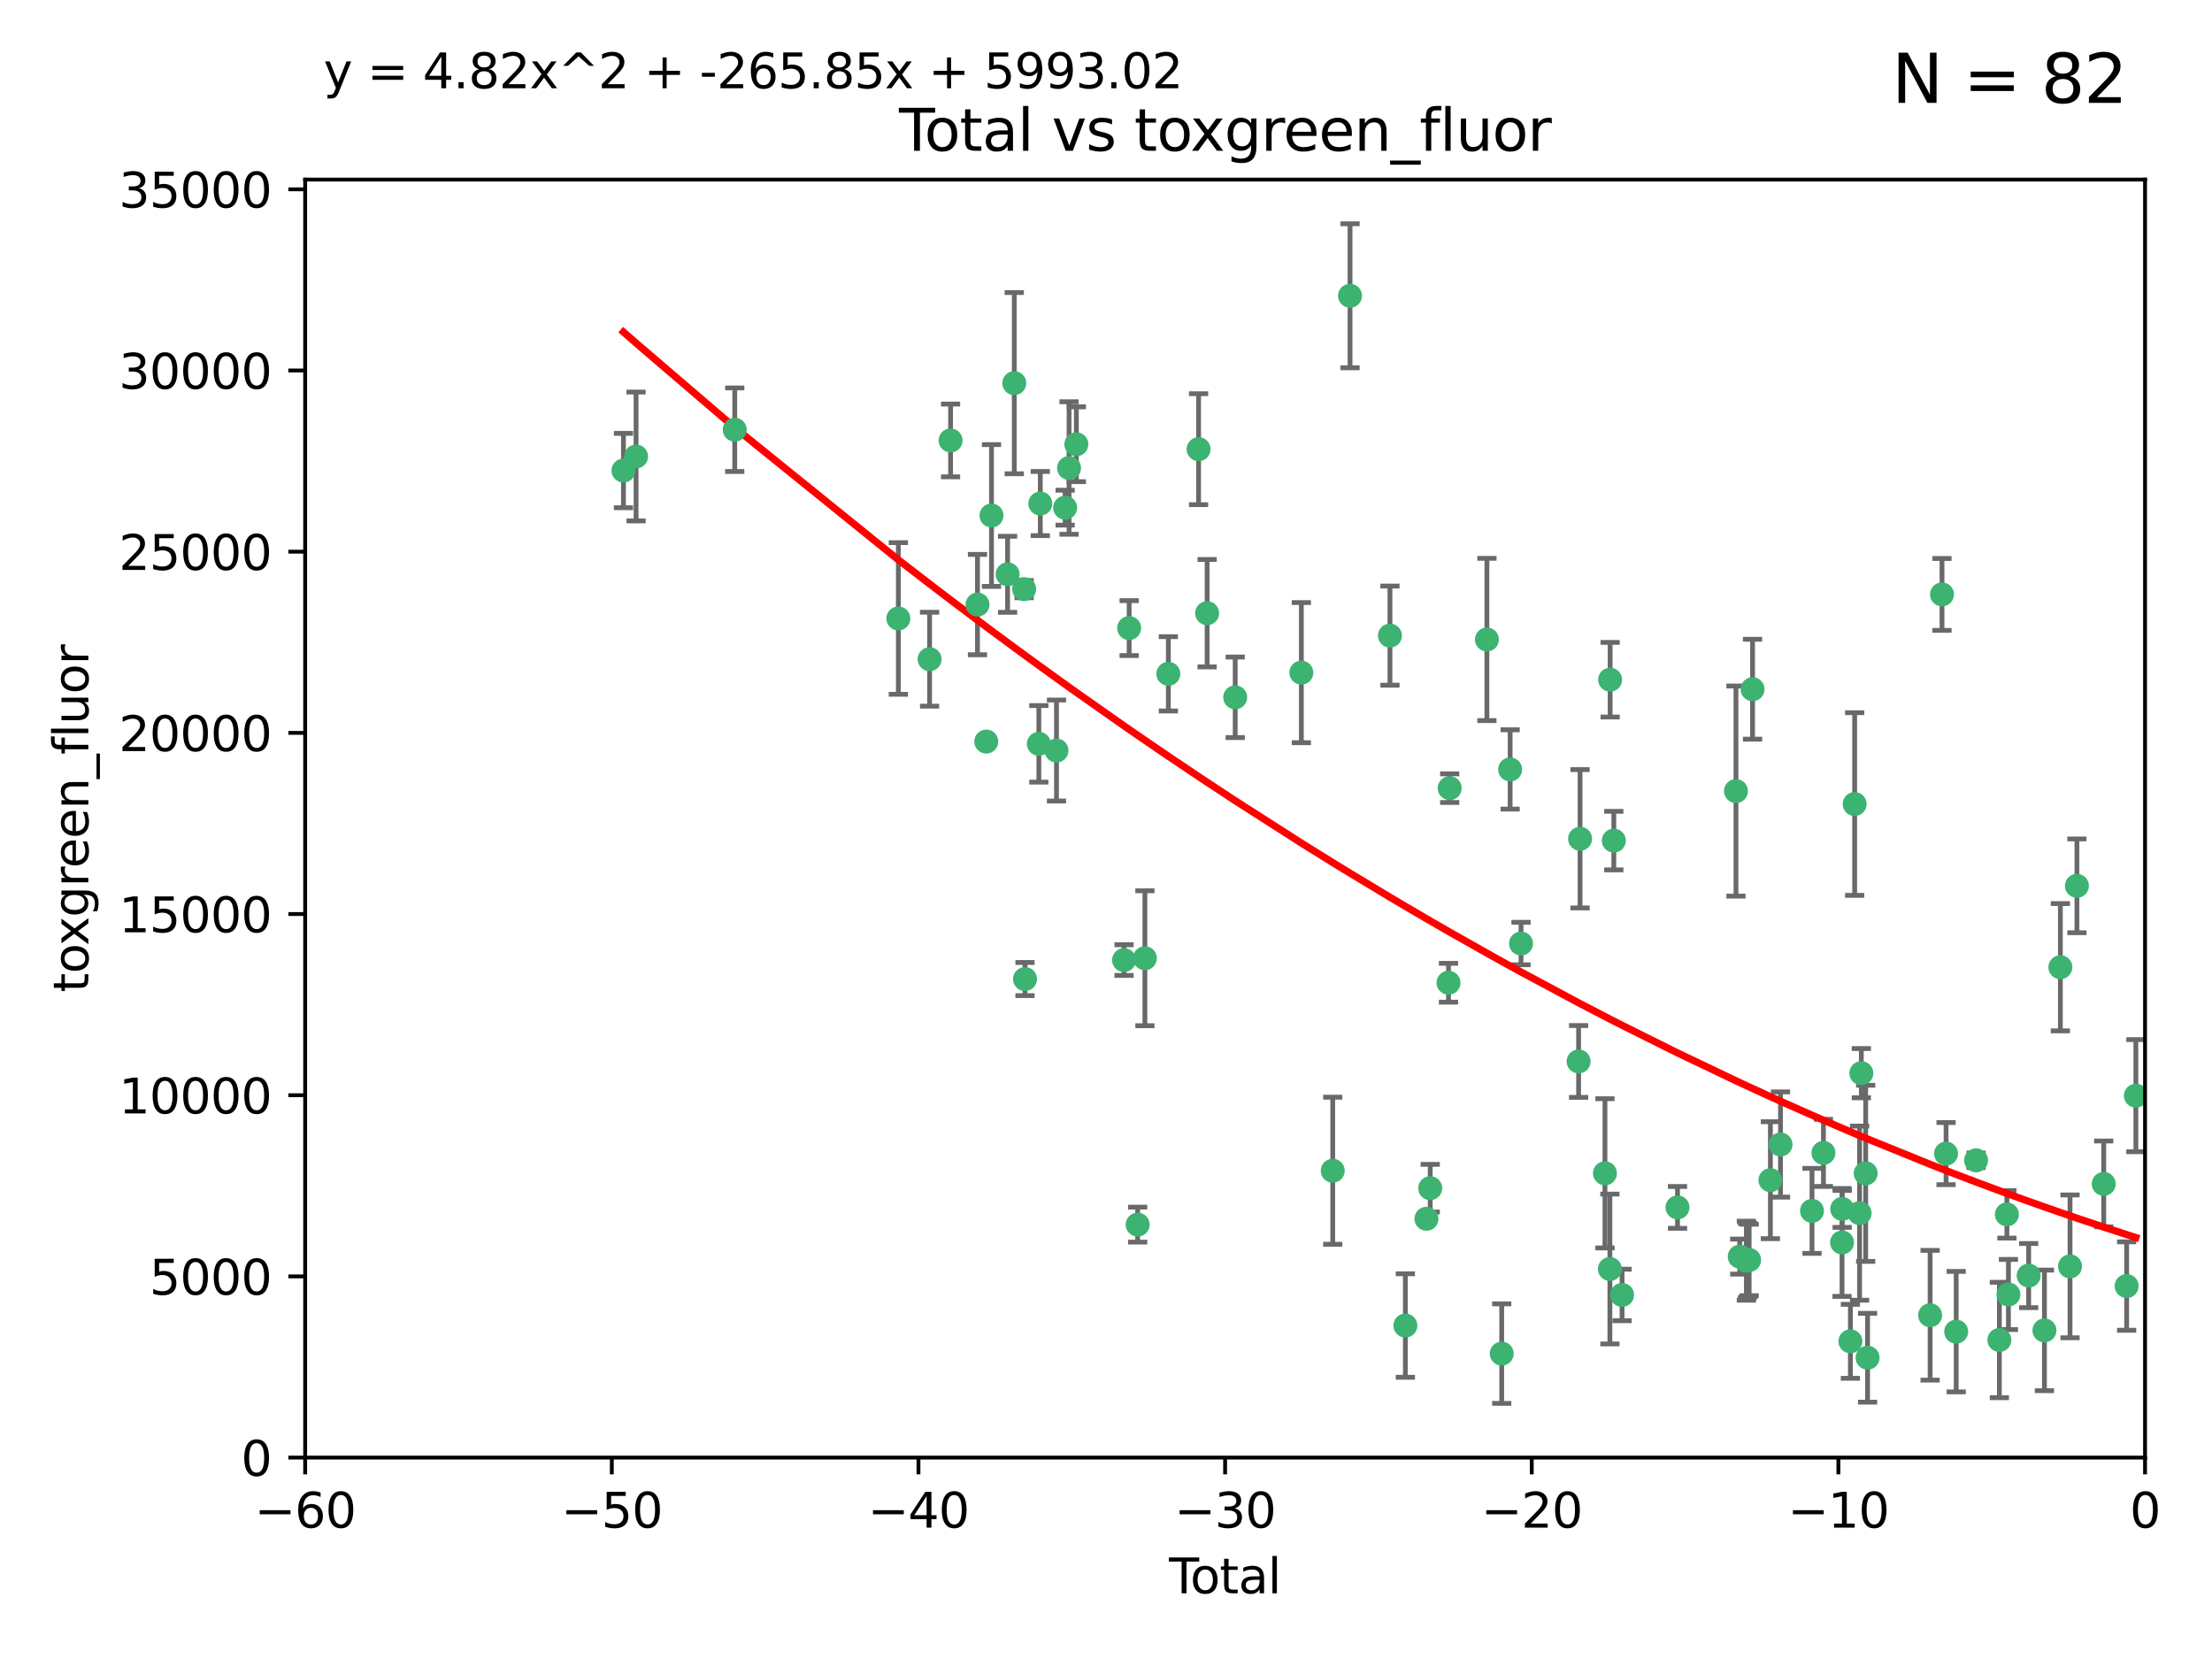 <?xml version="1.0" encoding="utf-8" standalone="no"?>
<!DOCTYPE svg PUBLIC "-//W3C//DTD SVG 1.1//EN"
  "http://www.w3.org/Graphics/SVG/1.1/DTD/svg11.dtd">
<svg xmlns:xlink="http://www.w3.org/1999/xlink" width="460.8pt" height="345.6pt" viewBox="0 0 460.8 345.6" xmlns="http://www.w3.org/2000/svg" version="1.1">
 <defs>
  <style type="text/css">*{stroke-linejoin: round; stroke-linecap: butt}</style>
 </defs>
 <g id="figure_1">
  <g id="patch_1">
   <path d="M 0 345.6 
L 460.8 345.6 
L 460.8 0 
L 0 0 
z
" style="fill: #ffffff"/>
  </g>
  <g id="axes_1">
   <g id="patch_2">
    <path d="M 63.571 303.64 
L 446.85 303.64 
L 446.85 37.411 
L 63.571 37.411 
z
" style="fill: #ffffff"/>
   </g>
   <g id="PathCollection_1">
    <defs>
     <path id="mb57b76519c" d="M 0 1.118 
C 0.297 1.118 0.581 1 0.791 0.791 
C 1 0.581 1.118 0.297 1.118 0 
C 1.118 -0.297 1 -0.581 0.791 -0.791 
C 0.581 -1 0.297 -1.118 0 -1.118 
C -0.297 -1.118 -0.581 -1 -0.791 -0.791 
C -1 -0.581 -1.118 -0.297 -1.118 0 
C -1.118 0.297 -1 0.581 -0.791 0.791 
C -0.581 1 -0.297 1.118 0 1.118 
z
" style="stroke: #3cb371"/>
    </defs>
    <g clip-path="url(#p49848436a9)">
     <use xlink:href="#mb57b76519c" x="129.877" y="98.026" style="fill: #3cb371; stroke: #3cb371"/>
     <use xlink:href="#mb57b76519c" x="132.505" y="95.094" style="fill: #3cb371; stroke: #3cb371"/>
     <use xlink:href="#mb57b76519c" x="153.06" y="89.516" style="fill: #3cb371; stroke: #3cb371"/>
     <use xlink:href="#mb57b76519c" x="187.142" y="128.839" style="fill: #3cb371; stroke: #3cb371"/>
     <use xlink:href="#mb57b76519c" x="193.65" y="137.321" style="fill: #3cb371; stroke: #3cb371"/>
     <use xlink:href="#mb57b76519c" x="198.022" y="91.754" style="fill: #3cb371; stroke: #3cb371"/>
     <use xlink:href="#mb57b76519c" x="203.628" y="125.947" style="fill: #3cb371; stroke: #3cb371"/>
     <use xlink:href="#mb57b76519c" x="205.457" y="154.483" style="fill: #3cb371; stroke: #3cb371"/>
     <use xlink:href="#mb57b76519c" x="206.546" y="107.386" style="fill: #3cb371; stroke: #3cb371"/>
     <use xlink:href="#mb57b76519c" x="209.899" y="119.635" style="fill: #3cb371; stroke: #3cb371"/>
     <use xlink:href="#mb57b76519c" x="211.29" y="79.819" style="fill: #3cb371; stroke: #3cb371"/>
     <use xlink:href="#mb57b76519c" x="213.346" y="122.72" style="fill: #3cb371; stroke: #3cb371"/>
     <use xlink:href="#mb57b76519c" x="213.53" y="203.953" style="fill: #3cb371; stroke: #3cb371"/>
     <use xlink:href="#mb57b76519c" x="216.408" y="154.954" style="fill: #3cb371; stroke: #3cb371"/>
     <use xlink:href="#mb57b76519c" x="216.713" y="104.896" style="fill: #3cb371; stroke: #3cb371"/>
     <use xlink:href="#mb57b76519c" x="220.086" y="156.348" style="fill: #3cb371; stroke: #3cb371"/>
     <use xlink:href="#mb57b76519c" x="221.886" y="105.756" style="fill: #3cb371; stroke: #3cb371"/>
     <use xlink:href="#mb57b76519c" x="222.705" y="97.498" style="fill: #3cb371; stroke: #3cb371"/>
     <use xlink:href="#mb57b76519c" x="224.223" y="92.545" style="fill: #3cb371; stroke: #3cb371"/>
     <use xlink:href="#mb57b76519c" x="234.16" y="200.005" style="fill: #3cb371; stroke: #3cb371"/>
     <use xlink:href="#mb57b76519c" x="235.222" y="130.84" style="fill: #3cb371; stroke: #3cb371"/>
     <use xlink:href="#mb57b76519c" x="236.998" y="255.109" style="fill: #3cb371; stroke: #3cb371"/>
     <use xlink:href="#mb57b76519c" x="238.504" y="199.62" style="fill: #3cb371; stroke: #3cb371"/>
     <use xlink:href="#mb57b76519c" x="243.389" y="140.37" style="fill: #3cb371; stroke: #3cb371"/>
     <use xlink:href="#mb57b76519c" x="249.689" y="93.572" style="fill: #3cb371; stroke: #3cb371"/>
     <use xlink:href="#mb57b76519c" x="251.465" y="127.738" style="fill: #3cb371; stroke: #3cb371"/>
     <use xlink:href="#mb57b76519c" x="257.315" y="145.262" style="fill: #3cb371; stroke: #3cb371"/>
     <use xlink:href="#mb57b76519c" x="271.094" y="140.122" style="fill: #3cb371; stroke: #3cb371"/>
     <use xlink:href="#mb57b76519c" x="277.635" y="243.887" style="fill: #3cb371; stroke: #3cb371"/>
     <use xlink:href="#mb57b76519c" x="281.237" y="61.614" style="fill: #3cb371; stroke: #3cb371"/>
     <use xlink:href="#mb57b76519c" x="289.552" y="132.411" style="fill: #3cb371; stroke: #3cb371"/>
     <use xlink:href="#mb57b76519c" x="292.762" y="276.134" style="fill: #3cb371; stroke: #3cb371"/>
     <use xlink:href="#mb57b76519c" x="297.153" y="253.893" style="fill: #3cb371; stroke: #3cb371"/>
     <use xlink:href="#mb57b76519c" x="297.94" y="247.522" style="fill: #3cb371; stroke: #3cb371"/>
     <use xlink:href="#mb57b76519c" x="301.749" y="204.723" style="fill: #3cb371; stroke: #3cb371"/>
     <use xlink:href="#mb57b76519c" x="301.998" y="164.19" style="fill: #3cb371; stroke: #3cb371"/>
     <use xlink:href="#mb57b76519c" x="309.75" y="133.213" style="fill: #3cb371; stroke: #3cb371"/>
     <use xlink:href="#mb57b76519c" x="312.834" y="281.982" style="fill: #3cb371; stroke: #3cb371"/>
     <use xlink:href="#mb57b76519c" x="314.588" y="160.289" style="fill: #3cb371; stroke: #3cb371"/>
     <use xlink:href="#mb57b76519c" x="316.858" y="196.552" style="fill: #3cb371; stroke: #3cb371"/>
     <use xlink:href="#mb57b76519c" x="328.853" y="221.118" style="fill: #3cb371; stroke: #3cb371"/>
     <use xlink:href="#mb57b76519c" x="329.157" y="174.728" style="fill: #3cb371; stroke: #3cb371"/>
     <use xlink:href="#mb57b76519c" x="334.342" y="244.424" style="fill: #3cb371; stroke: #3cb371"/>
     <use xlink:href="#mb57b76519c" x="335.371" y="264.357" style="fill: #3cb371; stroke: #3cb371"/>
     <use xlink:href="#mb57b76519c" x="335.418" y="141.593" style="fill: #3cb371; stroke: #3cb371"/>
     <use xlink:href="#mb57b76519c" x="336.187" y="175.112" style="fill: #3cb371; stroke: #3cb371"/>
     <use xlink:href="#mb57b76519c" x="337.906" y="269.764" style="fill: #3cb371; stroke: #3cb371"/>
     <use xlink:href="#mb57b76519c" x="349.456" y="251.524" style="fill: #3cb371; stroke: #3cb371"/>
     <use xlink:href="#mb57b76519c" x="361.634" y="164.794" style="fill: #3cb371; stroke: #3cb371"/>
     <use xlink:href="#mb57b76519c" x="362.418" y="261.772" style="fill: #3cb371; stroke: #3cb371"/>
     <use xlink:href="#mb57b76519c" x="363.802" y="262.628" style="fill: #3cb371; stroke: #3cb371"/>
     <use xlink:href="#mb57b76519c" x="364.037" y="262.571" style="fill: #3cb371; stroke: #3cb371"/>
     <use xlink:href="#mb57b76519c" x="364.379" y="262.474" style="fill: #3cb371; stroke: #3cb371"/>
     <use xlink:href="#mb57b76519c" x="365.089" y="143.576" style="fill: #3cb371; stroke: #3cb371"/>
     <use xlink:href="#mb57b76519c" x="368.806" y="245.856" style="fill: #3cb371; stroke: #3cb371"/>
     <use xlink:href="#mb57b76519c" x="370.913" y="238.42" style="fill: #3cb371; stroke: #3cb371"/>
     <use xlink:href="#mb57b76519c" x="377.474" y="252.246" style="fill: #3cb371; stroke: #3cb371"/>
     <use xlink:href="#mb57b76519c" x="379.855" y="240.162" style="fill: #3cb371; stroke: #3cb371"/>
     <use xlink:href="#mb57b76519c" x="383.73" y="258.827" style="fill: #3cb371; stroke: #3cb371"/>
     <use xlink:href="#mb57b76519c" x="383.763" y="251.838" style="fill: #3cb371; stroke: #3cb371"/>
     <use xlink:href="#mb57b76519c" x="385.471" y="279.423" style="fill: #3cb371; stroke: #3cb371"/>
     <use xlink:href="#mb57b76519c" x="386.359" y="167.495" style="fill: #3cb371; stroke: #3cb371"/>
     <use xlink:href="#mb57b76519c" x="387.387" y="252.723" style="fill: #3cb371; stroke: #3cb371"/>
     <use xlink:href="#mb57b76519c" x="387.751" y="223.562" style="fill: #3cb371; stroke: #3cb371"/>
     <use xlink:href="#mb57b76519c" x="388.656" y="244.428" style="fill: #3cb371; stroke: #3cb371"/>
     <use xlink:href="#mb57b76519c" x="389.05" y="282.837" style="fill: #3cb371; stroke: #3cb371"/>
     <use xlink:href="#mb57b76519c" x="402.078" y="273.991" style="fill: #3cb371; stroke: #3cb371"/>
     <use xlink:href="#mb57b76519c" x="404.555" y="123.828" style="fill: #3cb371; stroke: #3cb371"/>
     <use xlink:href="#mb57b76519c" x="405.4" y="240.314" style="fill: #3cb371; stroke: #3cb371"/>
     <use xlink:href="#mb57b76519c" x="407.511" y="277.409" style="fill: #3cb371; stroke: #3cb371"/>
     <use xlink:href="#mb57b76519c" x="411.653" y="241.718" style="fill: #3cb371; stroke: #3cb371"/>
     <use xlink:href="#mb57b76519c" x="416.507" y="279.141" style="fill: #3cb371; stroke: #3cb371"/>
     <use xlink:href="#mb57b76519c" x="418.073" y="252.978" style="fill: #3cb371; stroke: #3cb371"/>
     <use xlink:href="#mb57b76519c" x="418.393" y="269.669" style="fill: #3cb371; stroke: #3cb371"/>
     <use xlink:href="#mb57b76519c" x="422.61" y="265.728" style="fill: #3cb371; stroke: #3cb371"/>
     <use xlink:href="#mb57b76519c" x="425.895" y="277.145" style="fill: #3cb371; stroke: #3cb371"/>
     <use xlink:href="#mb57b76519c" x="429.212" y="201.488" style="fill: #3cb371; stroke: #3cb371"/>
     <use xlink:href="#mb57b76519c" x="431.226" y="263.81" style="fill: #3cb371; stroke: #3cb371"/>
     <use xlink:href="#mb57b76519c" x="432.66" y="184.534" style="fill: #3cb371; stroke: #3cb371"/>
     <use xlink:href="#mb57b76519c" x="438.245" y="246.624" style="fill: #3cb371; stroke: #3cb371"/>
     <use xlink:href="#mb57b76519c" x="443.019" y="267.91" style="fill: #3cb371; stroke: #3cb371"/>
     <use xlink:href="#mb57b76519c" x="444.939" y="228.248" style="fill: #3cb371; stroke: #3cb371"/>
    </g>
   </g>
   <g id="matplotlib.axis_1">
    <g id="xtick_1">
     <g id="line2d_1">
      <defs>
       <path id="m2d304d7230" d="M 0 0 
L 0 3.5 
" style="stroke: #000000; stroke-width: 0.8"/>
      </defs>
      <g>
       <use xlink:href="#m2d304d7230" x="63.571" y="303.64" style="stroke: #000000; stroke-width: 0.8"/>
      </g>
     </g>
     <g id="text_1">
      <!-- −60 -->
      <g transform="translate(53.019 318.238)scale(0.1 -0.1)">
       <defs>
        <path id="DejaVuSans-2212" d="M 678 2272 
L 4684 2272 
L 4684 1741 
L 678 1741 
L 678 2272 
z
" transform="scale(0.016)"/>
        <path id="DejaVuSans-36" d="M 2113 2584 
Q 1688 2584 1439 2293 
Q 1191 2003 1191 1497 
Q 1191 994 1439 701 
Q 1688 409 2113 409 
Q 2538 409 2786 701 
Q 3034 994 3034 1497 
Q 3034 2003 2786 2293 
Q 2538 2584 2113 2584 
z
M 3366 4563 
L 3366 3988 
Q 3128 4100 2886 4159 
Q 2644 4219 2406 4219 
Q 1781 4219 1451 3797 
Q 1122 3375 1075 2522 
Q 1259 2794 1537 2939 
Q 1816 3084 2150 3084 
Q 2853 3084 3261 2657 
Q 3669 2231 3669 1497 
Q 3669 778 3244 343 
Q 2819 -91 2113 -91 
Q 1303 -91 875 529 
Q 447 1150 447 2328 
Q 447 3434 972 4092 
Q 1497 4750 2381 4750 
Q 2619 4750 2861 4703 
Q 3103 4656 3366 4563 
z
" transform="scale(0.016)"/>
        <path id="DejaVuSans-30" d="M 2034 4250 
Q 1547 4250 1301 3770 
Q 1056 3291 1056 2328 
Q 1056 1369 1301 889 
Q 1547 409 2034 409 
Q 2525 409 2770 889 
Q 3016 1369 3016 2328 
Q 3016 3291 2770 3770 
Q 2525 4250 2034 4250 
z
M 2034 4750 
Q 2819 4750 3233 4129 
Q 3647 3509 3647 2328 
Q 3647 1150 3233 529 
Q 2819 -91 2034 -91 
Q 1250 -91 836 529 
Q 422 1150 422 2328 
Q 422 3509 836 4129 
Q 1250 4750 2034 4750 
z
" transform="scale(0.016)"/>
       </defs>
       <use xlink:href="#DejaVuSans-2212"/>
       <use xlink:href="#DejaVuSans-36" x="83.789"/>
       <use xlink:href="#DejaVuSans-30" x="147.412"/>
      </g>
     </g>
    </g>
    <g id="xtick_2">
     <g id="line2d_2">
      <g>
       <use xlink:href="#m2d304d7230" x="127.451" y="303.64" style="stroke: #000000; stroke-width: 0.8"/>
      </g>
     </g>
     <g id="text_2">
      <!-- −50 -->
      <g transform="translate(116.899 318.238)scale(0.1 -0.1)">
       <defs>
        <path id="DejaVuSans-35" d="M 691 4666 
L 3169 4666 
L 3169 4134 
L 1269 4134 
L 1269 2991 
Q 1406 3038 1543 3061 
Q 1681 3084 1819 3084 
Q 2600 3084 3056 2656 
Q 3513 2228 3513 1497 
Q 3513 744 3044 326 
Q 2575 -91 1722 -91 
Q 1428 -91 1123 -41 
Q 819 9 494 109 
L 494 744 
Q 775 591 1075 516 
Q 1375 441 1709 441 
Q 2250 441 2565 725 
Q 2881 1009 2881 1497 
Q 2881 1984 2565 2268 
Q 2250 2553 1709 2553 
Q 1456 2553 1204 2497 
Q 953 2441 691 2322 
L 691 4666 
z
" transform="scale(0.016)"/>
       </defs>
       <use xlink:href="#DejaVuSans-2212"/>
       <use xlink:href="#DejaVuSans-35" x="83.789"/>
       <use xlink:href="#DejaVuSans-30" x="147.412"/>
      </g>
     </g>
    </g>
    <g id="xtick_3">
     <g id="line2d_3">
      <g>
       <use xlink:href="#m2d304d7230" x="191.331" y="303.64" style="stroke: #000000; stroke-width: 0.8"/>
      </g>
     </g>
     <g id="text_3">
      <!-- −40 -->
      <g transform="translate(180.778 318.238)scale(0.1 -0.1)">
       <defs>
        <path id="DejaVuSans-34" d="M 2419 4116 
L 825 1625 
L 2419 1625 
L 2419 4116 
z
M 2253 4666 
L 3047 4666 
L 3047 1625 
L 3713 1625 
L 3713 1100 
L 3047 1100 
L 3047 0 
L 2419 0 
L 2419 1100 
L 313 1100 
L 313 1709 
L 2253 4666 
z
" transform="scale(0.016)"/>
       </defs>
       <use xlink:href="#DejaVuSans-2212"/>
       <use xlink:href="#DejaVuSans-34" x="83.789"/>
       <use xlink:href="#DejaVuSans-30" x="147.412"/>
      </g>
     </g>
    </g>
    <g id="xtick_4">
     <g id="line2d_4">
      <g>
       <use xlink:href="#m2d304d7230" x="255.211" y="303.64" style="stroke: #000000; stroke-width: 0.8"/>
      </g>
     </g>
     <g id="text_4">
      <!-- −30 -->
      <g transform="translate(244.658 318.238)scale(0.1 -0.1)">
       <defs>
        <path id="DejaVuSans-33" d="M 2597 2516 
Q 3050 2419 3304 2112 
Q 3559 1806 3559 1356 
Q 3559 666 3084 287 
Q 2609 -91 1734 -91 
Q 1441 -91 1130 -33 
Q 819 25 488 141 
L 488 750 
Q 750 597 1062 519 
Q 1375 441 1716 441 
Q 2309 441 2620 675 
Q 2931 909 2931 1356 
Q 2931 1769 2642 2001 
Q 2353 2234 1838 2234 
L 1294 2234 
L 1294 2753 
L 1863 2753 
Q 2328 2753 2575 2939 
Q 2822 3125 2822 3475 
Q 2822 3834 2567 4026 
Q 2313 4219 1838 4219 
Q 1578 4219 1281 4162 
Q 984 4106 628 3988 
L 628 4550 
Q 988 4650 1302 4700 
Q 1616 4750 1894 4750 
Q 2613 4750 3031 4423 
Q 3450 4097 3450 3541 
Q 3450 3153 3228 2886 
Q 3006 2619 2597 2516 
z
" transform="scale(0.016)"/>
       </defs>
       <use xlink:href="#DejaVuSans-2212"/>
       <use xlink:href="#DejaVuSans-33" x="83.789"/>
       <use xlink:href="#DejaVuSans-30" x="147.412"/>
      </g>
     </g>
    </g>
    <g id="xtick_5">
     <g id="line2d_5">
      <g>
       <use xlink:href="#m2d304d7230" x="319.09" y="303.64" style="stroke: #000000; stroke-width: 0.8"/>
      </g>
     </g>
     <g id="text_5">
      <!-- −20 -->
      <g transform="translate(308.538 318.238)scale(0.1 -0.1)">
       <defs>
        <path id="DejaVuSans-32" d="M 1228 531 
L 3431 531 
L 3431 0 
L 469 0 
L 469 531 
Q 828 903 1448 1529 
Q 2069 2156 2228 2338 
Q 2531 2678 2651 2914 
Q 2772 3150 2772 3378 
Q 2772 3750 2511 3984 
Q 2250 4219 1831 4219 
Q 1534 4219 1204 4116 
Q 875 4013 500 3803 
L 500 4441 
Q 881 4594 1212 4672 
Q 1544 4750 1819 4750 
Q 2544 4750 2975 4387 
Q 3406 4025 3406 3419 
Q 3406 3131 3298 2873 
Q 3191 2616 2906 2266 
Q 2828 2175 2409 1742 
Q 1991 1309 1228 531 
z
" transform="scale(0.016)"/>
       </defs>
       <use xlink:href="#DejaVuSans-2212"/>
       <use xlink:href="#DejaVuSans-32" x="83.789"/>
       <use xlink:href="#DejaVuSans-30" x="147.412"/>
      </g>
     </g>
    </g>
    <g id="xtick_6">
     <g id="line2d_6">
      <g>
       <use xlink:href="#m2d304d7230" x="382.97" y="303.64" style="stroke: #000000; stroke-width: 0.8"/>
      </g>
     </g>
     <g id="text_6">
      <!-- −10 -->
      <g transform="translate(372.418 318.238)scale(0.1 -0.1)">
       <defs>
        <path id="DejaVuSans-31" d="M 794 531 
L 1825 531 
L 1825 4091 
L 703 3866 
L 703 4441 
L 1819 4666 
L 2450 4666 
L 2450 531 
L 3481 531 
L 3481 0 
L 794 0 
L 794 531 
z
" transform="scale(0.016)"/>
       </defs>
       <use xlink:href="#DejaVuSans-2212"/>
       <use xlink:href="#DejaVuSans-31" x="83.789"/>
       <use xlink:href="#DejaVuSans-30" x="147.412"/>
      </g>
     </g>
    </g>
    <g id="xtick_7">
     <g id="line2d_7">
      <g>
       <use xlink:href="#m2d304d7230" x="446.85" y="303.64" style="stroke: #000000; stroke-width: 0.8"/>
      </g>
     </g>
     <g id="text_7">
      <!-- 0 -->
      <g transform="translate(443.669 318.238)scale(0.1 -0.1)">
       <use xlink:href="#DejaVuSans-30"/>
      </g>
     </g>
    </g>
    <g id="text_8">
     <!-- Total -->
     <g transform="translate(243.534 331.917)scale(0.1 -0.1)">
      <defs>
       <path id="DejaVuSans-54" d="M -19 4666 
L 3928 4666 
L 3928 4134 
L 2272 4134 
L 2272 0 
L 1638 0 
L 1638 4134 
L -19 4134 
L -19 4666 
z
" transform="scale(0.016)"/>
       <path id="DejaVuSans-6f" d="M 1959 3097 
Q 1497 3097 1228 2736 
Q 959 2375 959 1747 
Q 959 1119 1226 758 
Q 1494 397 1959 397 
Q 2419 397 2687 759 
Q 2956 1122 2956 1747 
Q 2956 2369 2687 2733 
Q 2419 3097 1959 3097 
z
M 1959 3584 
Q 2709 3584 3137 3096 
Q 3566 2609 3566 1747 
Q 3566 888 3137 398 
Q 2709 -91 1959 -91 
Q 1206 -91 779 398 
Q 353 888 353 1747 
Q 353 2609 779 3096 
Q 1206 3584 1959 3584 
z
" transform="scale(0.016)"/>
       <path id="DejaVuSans-74" d="M 1172 4494 
L 1172 3500 
L 2356 3500 
L 2356 3053 
L 1172 3053 
L 1172 1153 
Q 1172 725 1289 603 
Q 1406 481 1766 481 
L 2356 481 
L 2356 0 
L 1766 0 
Q 1100 0 847 248 
Q 594 497 594 1153 
L 594 3053 
L 172 3053 
L 172 3500 
L 594 3500 
L 594 4494 
L 1172 4494 
z
" transform="scale(0.016)"/>
       <path id="DejaVuSans-61" d="M 2194 1759 
Q 1497 1759 1228 1600 
Q 959 1441 959 1056 
Q 959 750 1161 570 
Q 1363 391 1709 391 
Q 2188 391 2477 730 
Q 2766 1069 2766 1631 
L 2766 1759 
L 2194 1759 
z
M 3341 1997 
L 3341 0 
L 2766 0 
L 2766 531 
Q 2569 213 2275 61 
Q 1981 -91 1556 -91 
Q 1019 -91 701 211 
Q 384 513 384 1019 
Q 384 1609 779 1909 
Q 1175 2209 1959 2209 
L 2766 2209 
L 2766 2266 
Q 2766 2663 2505 2880 
Q 2244 3097 1772 3097 
Q 1472 3097 1187 3025 
Q 903 2953 641 2809 
L 641 3341 
Q 956 3463 1253 3523 
Q 1550 3584 1831 3584 
Q 2591 3584 2966 3190 
Q 3341 2797 3341 1997 
z
" transform="scale(0.016)"/>
       <path id="DejaVuSans-6c" d="M 603 4863 
L 1178 4863 
L 1178 0 
L 603 0 
L 603 4863 
z
" transform="scale(0.016)"/>
      </defs>
      <use xlink:href="#DejaVuSans-54"/>
      <use xlink:href="#DejaVuSans-6f" x="44.084"/>
      <use xlink:href="#DejaVuSans-74" x="105.266"/>
      <use xlink:href="#DejaVuSans-61" x="144.475"/>
      <use xlink:href="#DejaVuSans-6c" x="205.754"/>
     </g>
    </g>
   </g>
   <g id="matplotlib.axis_2">
    <g id="ytick_1">
     <g id="line2d_8">
      <defs>
       <path id="m886daa6469" d="M 0 0 
L -3.5 0 
" style="stroke: #000000; stroke-width: 0.8"/>
      </defs>
      <g>
       <use xlink:href="#m886daa6469" x="63.571" y="303.64" style="stroke: #000000; stroke-width: 0.8"/>
      </g>
     </g>
     <g id="text_9">
      <!-- 0 -->
      <g transform="translate(50.209 307.439)scale(0.1 -0.1)">
       <use xlink:href="#DejaVuSans-30"/>
      </g>
     </g>
    </g>
    <g id="ytick_2">
     <g id="line2d_9">
      <g>
       <use xlink:href="#m886daa6469" x="63.571" y="265.897" style="stroke: #000000; stroke-width: 0.8"/>
      </g>
     </g>
     <g id="text_10">
      <!-- 5000 -->
      <g transform="translate(31.121 269.696)scale(0.1 -0.1)">
       <use xlink:href="#DejaVuSans-35"/>
       <use xlink:href="#DejaVuSans-30" x="63.623"/>
       <use xlink:href="#DejaVuSans-30" x="127.246"/>
       <use xlink:href="#DejaVuSans-30" x="190.869"/>
      </g>
     </g>
    </g>
    <g id="ytick_3">
     <g id="line2d_10">
      <g>
       <use xlink:href="#m886daa6469" x="63.571" y="228.154" style="stroke: #000000; stroke-width: 0.8"/>
      </g>
     </g>
     <g id="text_11">
      <!-- 10000 -->
      <g transform="translate(24.759 231.953)scale(0.1 -0.1)">
       <use xlink:href="#DejaVuSans-31"/>
       <use xlink:href="#DejaVuSans-30" x="63.623"/>
       <use xlink:href="#DejaVuSans-30" x="127.246"/>
       <use xlink:href="#DejaVuSans-30" x="190.869"/>
       <use xlink:href="#DejaVuSans-30" x="254.492"/>
      </g>
     </g>
    </g>
    <g id="ytick_4">
     <g id="line2d_11">
      <g>
       <use xlink:href="#m886daa6469" x="63.571" y="190.411" style="stroke: #000000; stroke-width: 0.8"/>
      </g>
     </g>
     <g id="text_12">
      <!-- 15000 -->
      <g transform="translate(24.759 194.21)scale(0.1 -0.1)">
       <use xlink:href="#DejaVuSans-31"/>
       <use xlink:href="#DejaVuSans-35" x="63.623"/>
       <use xlink:href="#DejaVuSans-30" x="127.246"/>
       <use xlink:href="#DejaVuSans-30" x="190.869"/>
       <use xlink:href="#DejaVuSans-30" x="254.492"/>
      </g>
     </g>
    </g>
    <g id="ytick_5">
     <g id="line2d_12">
      <g>
       <use xlink:href="#m886daa6469" x="63.571" y="152.668" style="stroke: #000000; stroke-width: 0.8"/>
      </g>
     </g>
     <g id="text_13">
      <!-- 20000 -->
      <g transform="translate(24.759 156.467)scale(0.1 -0.1)">
       <use xlink:href="#DejaVuSans-32"/>
       <use xlink:href="#DejaVuSans-30" x="63.623"/>
       <use xlink:href="#DejaVuSans-30" x="127.246"/>
       <use xlink:href="#DejaVuSans-30" x="190.869"/>
       <use xlink:href="#DejaVuSans-30" x="254.492"/>
      </g>
     </g>
    </g>
    <g id="ytick_6">
     <g id="line2d_13">
      <g>
       <use xlink:href="#m886daa6469" x="63.571" y="114.925" style="stroke: #000000; stroke-width: 0.8"/>
      </g>
     </g>
     <g id="text_14">
      <!-- 25000 -->
      <g transform="translate(24.759 118.724)scale(0.1 -0.1)">
       <use xlink:href="#DejaVuSans-32"/>
       <use xlink:href="#DejaVuSans-35" x="63.623"/>
       <use xlink:href="#DejaVuSans-30" x="127.246"/>
       <use xlink:href="#DejaVuSans-30" x="190.869"/>
       <use xlink:href="#DejaVuSans-30" x="254.492"/>
      </g>
     </g>
    </g>
    <g id="ytick_7">
     <g id="line2d_14">
      <g>
       <use xlink:href="#m886daa6469" x="63.571" y="77.181" style="stroke: #000000; stroke-width: 0.8"/>
      </g>
     </g>
     <g id="text_15">
      <!-- 30000 -->
      <g transform="translate(24.759 80.981)scale(0.1 -0.1)">
       <use xlink:href="#DejaVuSans-33"/>
       <use xlink:href="#DejaVuSans-30" x="63.623"/>
       <use xlink:href="#DejaVuSans-30" x="127.246"/>
       <use xlink:href="#DejaVuSans-30" x="190.869"/>
       <use xlink:href="#DejaVuSans-30" x="254.492"/>
      </g>
     </g>
    </g>
    <g id="ytick_8">
     <g id="line2d_15">
      <g>
       <use xlink:href="#m886daa6469" x="63.571" y="39.438" style="stroke: #000000; stroke-width: 0.8"/>
      </g>
     </g>
     <g id="text_16">
      <!-- 35000 -->
      <g transform="translate(24.759 43.238)scale(0.1 -0.1)">
       <use xlink:href="#DejaVuSans-33"/>
       <use xlink:href="#DejaVuSans-35" x="63.623"/>
       <use xlink:href="#DejaVuSans-30" x="127.246"/>
       <use xlink:href="#DejaVuSans-30" x="190.869"/>
       <use xlink:href="#DejaVuSans-30" x="254.492"/>
      </g>
     </g>
    </g>
    <g id="text_17">
     <!-- toxgreen_fluor -->
     <g transform="translate(18.401 206.72)rotate(-90)scale(0.1 -0.1)">
      <defs>
       <path id="DejaVuSans-78" d="M 3513 3500 
L 2247 1797 
L 3578 0 
L 2900 0 
L 1881 1375 
L 863 0 
L 184 0 
L 1544 1831 
L 300 3500 
L 978 3500 
L 1906 2253 
L 2834 3500 
L 3513 3500 
z
" transform="scale(0.016)"/>
       <path id="DejaVuSans-67" d="M 2906 1791 
Q 2906 2416 2648 2759 
Q 2391 3103 1925 3103 
Q 1463 3103 1205 2759 
Q 947 2416 947 1791 
Q 947 1169 1205 825 
Q 1463 481 1925 481 
Q 2391 481 2648 825 
Q 2906 1169 2906 1791 
z
M 3481 434 
Q 3481 -459 3084 -895 
Q 2688 -1331 1869 -1331 
Q 1566 -1331 1297 -1286 
Q 1028 -1241 775 -1147 
L 775 -588 
Q 1028 -725 1275 -790 
Q 1522 -856 1778 -856 
Q 2344 -856 2625 -561 
Q 2906 -266 2906 331 
L 2906 616 
Q 2728 306 2450 153 
Q 2172 0 1784 0 
Q 1141 0 747 490 
Q 353 981 353 1791 
Q 353 2603 747 3093 
Q 1141 3584 1784 3584 
Q 2172 3584 2450 3431 
Q 2728 3278 2906 2969 
L 2906 3500 
L 3481 3500 
L 3481 434 
z
" transform="scale(0.016)"/>
       <path id="DejaVuSans-72" d="M 2631 2963 
Q 2534 3019 2420 3045 
Q 2306 3072 2169 3072 
Q 1681 3072 1420 2755 
Q 1159 2438 1159 1844 
L 1159 0 
L 581 0 
L 581 3500 
L 1159 3500 
L 1159 2956 
Q 1341 3275 1631 3429 
Q 1922 3584 2338 3584 
Q 2397 3584 2469 3576 
Q 2541 3569 2628 3553 
L 2631 2963 
z
" transform="scale(0.016)"/>
       <path id="DejaVuSans-65" d="M 3597 1894 
L 3597 1613 
L 953 1613 
Q 991 1019 1311 708 
Q 1631 397 2203 397 
Q 2534 397 2845 478 
Q 3156 559 3463 722 
L 3463 178 
Q 3153 47 2828 -22 
Q 2503 -91 2169 -91 
Q 1331 -91 842 396 
Q 353 884 353 1716 
Q 353 2575 817 3079 
Q 1281 3584 2069 3584 
Q 2775 3584 3186 3129 
Q 3597 2675 3597 1894 
z
M 3022 2063 
Q 3016 2534 2758 2815 
Q 2500 3097 2075 3097 
Q 1594 3097 1305 2825 
Q 1016 2553 972 2059 
L 3022 2063 
z
" transform="scale(0.016)"/>
       <path id="DejaVuSans-6e" d="M 3513 2113 
L 3513 0 
L 2938 0 
L 2938 2094 
Q 2938 2591 2744 2837 
Q 2550 3084 2163 3084 
Q 1697 3084 1428 2787 
Q 1159 2491 1159 1978 
L 1159 0 
L 581 0 
L 581 3500 
L 1159 3500 
L 1159 2956 
Q 1366 3272 1645 3428 
Q 1925 3584 2291 3584 
Q 2894 3584 3203 3211 
Q 3513 2838 3513 2113 
z
" transform="scale(0.016)"/>
       <path id="DejaVuSans-5f" d="M 3263 -1063 
L 3263 -1509 
L -63 -1509 
L -63 -1063 
L 3263 -1063 
z
" transform="scale(0.016)"/>
       <path id="DejaVuSans-66" d="M 2375 4863 
L 2375 4384 
L 1825 4384 
Q 1516 4384 1395 4259 
Q 1275 4134 1275 3809 
L 1275 3500 
L 2222 3500 
L 2222 3053 
L 1275 3053 
L 1275 0 
L 697 0 
L 697 3053 
L 147 3053 
L 147 3500 
L 697 3500 
L 697 3744 
Q 697 4328 969 4595 
Q 1241 4863 1831 4863 
L 2375 4863 
z
" transform="scale(0.016)"/>
       <path id="DejaVuSans-75" d="M 544 1381 
L 544 3500 
L 1119 3500 
L 1119 1403 
Q 1119 906 1312 657 
Q 1506 409 1894 409 
Q 2359 409 2629 706 
Q 2900 1003 2900 1516 
L 2900 3500 
L 3475 3500 
L 3475 0 
L 2900 0 
L 2900 538 
Q 2691 219 2414 64 
Q 2138 -91 1772 -91 
Q 1169 -91 856 284 
Q 544 659 544 1381 
z
M 1991 3584 
L 1991 3584 
z
" transform="scale(0.016)"/>
      </defs>
      <use xlink:href="#DejaVuSans-74"/>
      <use xlink:href="#DejaVuSans-6f" x="39.209"/>
      <use xlink:href="#DejaVuSans-78" x="97.266"/>
      <use xlink:href="#DejaVuSans-67" x="156.445"/>
      <use xlink:href="#DejaVuSans-72" x="219.922"/>
      <use xlink:href="#DejaVuSans-65" x="258.785"/>
      <use xlink:href="#DejaVuSans-65" x="320.309"/>
      <use xlink:href="#DejaVuSans-6e" x="381.832"/>
      <use xlink:href="#DejaVuSans-5f" x="445.211"/>
      <use xlink:href="#DejaVuSans-66" x="495.211"/>
      <use xlink:href="#DejaVuSans-6c" x="530.416"/>
      <use xlink:href="#DejaVuSans-75" x="558.199"/>
      <use xlink:href="#DejaVuSans-6f" x="621.578"/>
      <use xlink:href="#DejaVuSans-72" x="682.76"/>
     </g>
    </g>
   </g>
   <g id="LineCollection_1">
    <path d="M 129.877 105.772 
L 129.877 90.281 
" clip-path="url(#p49848436a9)" style="fill: none; stroke: #696969"/>
    <path d="M 132.505 108.514 
L 132.505 81.675 
" clip-path="url(#p49848436a9)" style="fill: none; stroke: #696969"/>
    <path d="M 153.06 98.217 
L 153.06 80.815 
" clip-path="url(#p49848436a9)" style="fill: none; stroke: #696969"/>
    <path d="M 187.142 144.637 
L 187.142 113.041 
" clip-path="url(#p49848436a9)" style="fill: none; stroke: #696969"/>
    <path d="M 193.65 147.102 
L 193.65 127.541 
" clip-path="url(#p49848436a9)" style="fill: none; stroke: #696969"/>
    <path d="M 198.022 99.334 
L 198.022 84.174 
" clip-path="url(#p49848436a9)" style="fill: none; stroke: #696969"/>
    <path d="M 203.628 136.397 
L 203.628 115.497 
" clip-path="url(#p49848436a9)" style="fill: none; stroke: #696969"/>
    <path d="M 205.457 155.048 
L 205.457 153.918 
" clip-path="url(#p49848436a9)" style="fill: none; stroke: #696969"/>
    <path d="M 206.546 122.155 
L 206.546 92.617 
" clip-path="url(#p49848436a9)" style="fill: none; stroke: #696969"/>
    <path d="M 209.899 127.554 
L 209.899 111.717 
" clip-path="url(#p49848436a9)" style="fill: none; stroke: #696969"/>
    <path d="M 211.29 98.693 
L 211.29 60.945 
" clip-path="url(#p49848436a9)" style="fill: none; stroke: #696969"/>
    <path d="M 213.346 124.514 
L 213.346 120.926 
" clip-path="url(#p49848436a9)" style="fill: none; stroke: #696969"/>
    <path d="M 213.53 207.405 
L 213.53 200.501 
" clip-path="url(#p49848436a9)" style="fill: none; stroke: #696969"/>
    <path d="M 216.408 162.929 
L 216.408 146.979 
" clip-path="url(#p49848436a9)" style="fill: none; stroke: #696969"/>
    <path d="M 216.713 111.578 
L 216.713 98.214 
" clip-path="url(#p49848436a9)" style="fill: none; stroke: #696969"/>
    <path d="M 220.086 166.868 
L 220.086 145.829 
" clip-path="url(#p49848436a9)" style="fill: none; stroke: #696969"/>
    <path d="M 221.886 109.392 
L 221.886 102.12 
" clip-path="url(#p49848436a9)" style="fill: none; stroke: #696969"/>
    <path d="M 222.705 111.302 
L 222.705 83.693 
" clip-path="url(#p49848436a9)" style="fill: none; stroke: #696969"/>
    <path d="M 224.223 100.341 
L 224.223 84.749 
" clip-path="url(#p49848436a9)" style="fill: none; stroke: #696969"/>
    <path d="M 234.16 203.204 
L 234.16 196.806 
" clip-path="url(#p49848436a9)" style="fill: none; stroke: #696969"/>
    <path d="M 235.222 136.561 
L 235.222 125.12 
" clip-path="url(#p49848436a9)" style="fill: none; stroke: #696969"/>
    <path d="M 236.998 258.755 
L 236.998 251.464 
" clip-path="url(#p49848436a9)" style="fill: none; stroke: #696969"/>
    <path d="M 238.504 213.675 
L 238.504 185.565 
" clip-path="url(#p49848436a9)" style="fill: none; stroke: #696969"/>
    <path d="M 243.389 148.106 
L 243.389 132.634 
" clip-path="url(#p49848436a9)" style="fill: none; stroke: #696969"/>
    <path d="M 249.689 105.129 
L 249.689 82.016 
" clip-path="url(#p49848436a9)" style="fill: none; stroke: #696969"/>
    <path d="M 251.465 138.926 
L 251.465 116.549 
" clip-path="url(#p49848436a9)" style="fill: none; stroke: #696969"/>
    <path d="M 257.315 153.647 
L 257.315 136.877 
" clip-path="url(#p49848436a9)" style="fill: none; stroke: #696969"/>
    <path d="M 271.094 154.719 
L 271.094 125.526 
" clip-path="url(#p49848436a9)" style="fill: none; stroke: #696969"/>
    <path d="M 277.635 259.205 
L 277.635 228.569 
" clip-path="url(#p49848436a9)" style="fill: none; stroke: #696969"/>
    <path d="M 281.237 76.614 
L 281.237 46.614 
" clip-path="url(#p49848436a9)" style="fill: none; stroke: #696969"/>
    <path d="M 289.552 142.738 
L 289.552 122.084 
" clip-path="url(#p49848436a9)" style="fill: none; stroke: #696969"/>
    <path d="M 292.762 286.914 
L 292.762 265.354 
" clip-path="url(#p49848436a9)" style="fill: none; stroke: #696969"/>
    <path d="M 297.153 254.845 
L 297.153 252.94 
" clip-path="url(#p49848436a9)" style="fill: none; stroke: #696969"/>
    <path d="M 297.94 252.489 
L 297.94 242.555 
" clip-path="url(#p49848436a9)" style="fill: none; stroke: #696969"/>
    <path d="M 301.749 208.763 
L 301.749 200.682 
" clip-path="url(#p49848436a9)" style="fill: none; stroke: #696969"/>
    <path d="M 301.998 167.175 
L 301.998 161.206 
" clip-path="url(#p49848436a9)" style="fill: none; stroke: #696969"/>
    <path d="M 309.75 150.11 
L 309.75 116.316 
" clip-path="url(#p49848436a9)" style="fill: none; stroke: #696969"/>
    <path d="M 312.834 292.352 
L 312.834 271.612 
" clip-path="url(#p49848436a9)" style="fill: none; stroke: #696969"/>
    <path d="M 314.588 168.551 
L 314.588 152.026 
" clip-path="url(#p49848436a9)" style="fill: none; stroke: #696969"/>
    <path d="M 316.858 200.974 
L 316.858 192.13 
" clip-path="url(#p49848436a9)" style="fill: none; stroke: #696969"/>
    <path d="M 328.853 228.596 
L 328.853 213.64 
" clip-path="url(#p49848436a9)" style="fill: none; stroke: #696969"/>
    <path d="M 329.157 189.135 
L 329.157 160.322 
" clip-path="url(#p49848436a9)" style="fill: none; stroke: #696969"/>
    <path d="M 334.342 259.965 
L 334.342 228.883 
" clip-path="url(#p49848436a9)" style="fill: none; stroke: #696969"/>
    <path d="M 335.371 279.964 
L 335.371 248.75 
" clip-path="url(#p49848436a9)" style="fill: none; stroke: #696969"/>
    <path d="M 335.418 149.363 
L 335.418 133.823 
" clip-path="url(#p49848436a9)" style="fill: none; stroke: #696969"/>
    <path d="M 336.187 181.212 
L 336.187 169.013 
" clip-path="url(#p49848436a9)" style="fill: none; stroke: #696969"/>
    <path d="M 337.906 275.127 
L 337.906 264.4 
" clip-path="url(#p49848436a9)" style="fill: none; stroke: #696969"/>
    <path d="M 349.456 255.883 
L 349.456 247.164 
" clip-path="url(#p49848436a9)" style="fill: none; stroke: #696969"/>
    <path d="M 361.634 186.68 
L 361.634 142.908 
" clip-path="url(#p49848436a9)" style="fill: none; stroke: #696969"/>
    <path d="M 362.418 265.422 
L 362.418 258.121 
" clip-path="url(#p49848436a9)" style="fill: none; stroke: #696969"/>
    <path d="M 363.802 270.857 
L 363.802 254.399 
" clip-path="url(#p49848436a9)" style="fill: none; stroke: #696969"/>
    <path d="M 364.037 270.288 
L 364.037 254.854 
" clip-path="url(#p49848436a9)" style="fill: none; stroke: #696969"/>
    <path d="M 364.379 269.915 
L 364.379 255.033 
" clip-path="url(#p49848436a9)" style="fill: none; stroke: #696969"/>
    <path d="M 365.089 153.98 
L 365.089 133.171 
" clip-path="url(#p49848436a9)" style="fill: none; stroke: #696969"/>
    <path d="M 368.806 258.035 
L 368.806 233.677 
" clip-path="url(#p49848436a9)" style="fill: none; stroke: #696969"/>
    <path d="M 370.913 249.385 
L 370.913 227.454 
" clip-path="url(#p49848436a9)" style="fill: none; stroke: #696969"/>
    <path d="M 377.474 261.1 
L 377.474 243.393 
" clip-path="url(#p49848436a9)" style="fill: none; stroke: #696969"/>
    <path d="M 379.855 247.153 
L 379.855 233.171 
" clip-path="url(#p49848436a9)" style="fill: none; stroke: #696969"/>
    <path d="M 383.73 270.066 
L 383.73 247.588 
" clip-path="url(#p49848436a9)" style="fill: none; stroke: #696969"/>
    <path d="M 383.763 255.685 
L 383.763 247.992 
" clip-path="url(#p49848436a9)" style="fill: none; stroke: #696969"/>
    <path d="M 385.471 287.127 
L 385.471 271.719 
" clip-path="url(#p49848436a9)" style="fill: none; stroke: #696969"/>
    <path d="M 386.359 186.519 
L 386.359 148.47 
" clip-path="url(#p49848436a9)" style="fill: none; stroke: #696969"/>
    <path d="M 387.387 270.856 
L 387.387 234.59 
" clip-path="url(#p49848436a9)" style="fill: none; stroke: #696969"/>
    <path d="M 387.751 228.692 
L 387.751 218.432 
" clip-path="url(#p49848436a9)" style="fill: none; stroke: #696969"/>
    <path d="M 388.656 262.775 
L 388.656 226.08 
" clip-path="url(#p49848436a9)" style="fill: none; stroke: #696969"/>
    <path d="M 389.05 292.089 
L 389.05 273.585 
" clip-path="url(#p49848436a9)" style="fill: none; stroke: #696969"/>
    <path d="M 402.078 287.508 
L 402.078 260.474 
" clip-path="url(#p49848436a9)" style="fill: none; stroke: #696969"/>
    <path d="M 404.555 131.314 
L 404.555 116.343 
" clip-path="url(#p49848436a9)" style="fill: none; stroke: #696969"/>
    <path d="M 405.4 246.787 
L 405.4 233.841 
" clip-path="url(#p49848436a9)" style="fill: none; stroke: #696969"/>
    <path d="M 407.511 289.954 
L 407.511 264.864 
" clip-path="url(#p49848436a9)" style="fill: none; stroke: #696969"/>
    <path d="M 411.653 243.231 
L 411.653 240.205 
" clip-path="url(#p49848436a9)" style="fill: none; stroke: #696969"/>
    <path d="M 416.507 291.163 
L 416.507 267.119 
" clip-path="url(#p49848436a9)" style="fill: none; stroke: #696969"/>
    <path d="M 418.073 257.921 
L 418.073 248.036 
" clip-path="url(#p49848436a9)" style="fill: none; stroke: #696969"/>
    <path d="M 418.393 276.98 
L 418.393 262.359 
" clip-path="url(#p49848436a9)" style="fill: none; stroke: #696969"/>
    <path d="M 422.61 272.404 
L 422.61 259.053 
" clip-path="url(#p49848436a9)" style="fill: none; stroke: #696969"/>
    <path d="M 425.895 289.704 
L 425.895 264.587 
" clip-path="url(#p49848436a9)" style="fill: none; stroke: #696969"/>
    <path d="M 429.212 214.744 
L 429.212 188.233 
" clip-path="url(#p49848436a9)" style="fill: none; stroke: #696969"/>
    <path d="M 431.226 278.689 
L 431.226 248.931 
" clip-path="url(#p49848436a9)" style="fill: none; stroke: #696969"/>
    <path d="M 432.66 194.3 
L 432.66 174.769 
" clip-path="url(#p49848436a9)" style="fill: none; stroke: #696969"/>
    <path d="M 438.245 255.558 
L 438.245 237.689 
" clip-path="url(#p49848436a9)" style="fill: none; stroke: #696969"/>
    <path d="M 443.019 277.119 
L 443.019 258.7 
" clip-path="url(#p49848436a9)" style="fill: none; stroke: #696969"/>
    <path d="M 444.939 239.929 
L 444.939 216.567 
" clip-path="url(#p49848436a9)" style="fill: none; stroke: #696969"/>
   </g>
   <g id="line2d_16">
    <defs>
     <path id="m7ca83798a2" d="M 2 0 
L -2 -0 
" style="stroke: #696969"/>
    </defs>
    <g clip-path="url(#p49848436a9)">
     <use xlink:href="#m7ca83798a2" x="129.877" y="105.772" style="fill: #696969; stroke: #696969"/>
     <use xlink:href="#m7ca83798a2" x="132.505" y="108.514" style="fill: #696969; stroke: #696969"/>
     <use xlink:href="#m7ca83798a2" x="153.06" y="98.217" style="fill: #696969; stroke: #696969"/>
     <use xlink:href="#m7ca83798a2" x="187.142" y="144.637" style="fill: #696969; stroke: #696969"/>
     <use xlink:href="#m7ca83798a2" x="193.65" y="147.102" style="fill: #696969; stroke: #696969"/>
     <use xlink:href="#m7ca83798a2" x="198.022" y="99.334" style="fill: #696969; stroke: #696969"/>
     <use xlink:href="#m7ca83798a2" x="203.628" y="136.397" style="fill: #696969; stroke: #696969"/>
     <use xlink:href="#m7ca83798a2" x="205.457" y="155.048" style="fill: #696969; stroke: #696969"/>
     <use xlink:href="#m7ca83798a2" x="206.546" y="122.155" style="fill: #696969; stroke: #696969"/>
     <use xlink:href="#m7ca83798a2" x="209.899" y="127.554" style="fill: #696969; stroke: #696969"/>
     <use xlink:href="#m7ca83798a2" x="211.29" y="98.693" style="fill: #696969; stroke: #696969"/>
     <use xlink:href="#m7ca83798a2" x="213.346" y="124.514" style="fill: #696969; stroke: #696969"/>
     <use xlink:href="#m7ca83798a2" x="213.53" y="207.405" style="fill: #696969; stroke: #696969"/>
     <use xlink:href="#m7ca83798a2" x="216.408" y="162.929" style="fill: #696969; stroke: #696969"/>
     <use xlink:href="#m7ca83798a2" x="216.713" y="111.578" style="fill: #696969; stroke: #696969"/>
     <use xlink:href="#m7ca83798a2" x="220.086" y="166.868" style="fill: #696969; stroke: #696969"/>
     <use xlink:href="#m7ca83798a2" x="221.886" y="109.392" style="fill: #696969; stroke: #696969"/>
     <use xlink:href="#m7ca83798a2" x="222.705" y="111.302" style="fill: #696969; stroke: #696969"/>
     <use xlink:href="#m7ca83798a2" x="224.223" y="100.341" style="fill: #696969; stroke: #696969"/>
     <use xlink:href="#m7ca83798a2" x="234.16" y="203.204" style="fill: #696969; stroke: #696969"/>
     <use xlink:href="#m7ca83798a2" x="235.222" y="136.561" style="fill: #696969; stroke: #696969"/>
     <use xlink:href="#m7ca83798a2" x="236.998" y="258.755" style="fill: #696969; stroke: #696969"/>
     <use xlink:href="#m7ca83798a2" x="238.504" y="213.675" style="fill: #696969; stroke: #696969"/>
     <use xlink:href="#m7ca83798a2" x="243.389" y="148.106" style="fill: #696969; stroke: #696969"/>
     <use xlink:href="#m7ca83798a2" x="249.689" y="105.129" style="fill: #696969; stroke: #696969"/>
     <use xlink:href="#m7ca83798a2" x="251.465" y="138.926" style="fill: #696969; stroke: #696969"/>
     <use xlink:href="#m7ca83798a2" x="257.315" y="153.647" style="fill: #696969; stroke: #696969"/>
     <use xlink:href="#m7ca83798a2" x="271.094" y="154.719" style="fill: #696969; stroke: #696969"/>
     <use xlink:href="#m7ca83798a2" x="277.635" y="259.205" style="fill: #696969; stroke: #696969"/>
     <use xlink:href="#m7ca83798a2" x="281.237" y="76.614" style="fill: #696969; stroke: #696969"/>
     <use xlink:href="#m7ca83798a2" x="289.552" y="142.738" style="fill: #696969; stroke: #696969"/>
     <use xlink:href="#m7ca83798a2" x="292.762" y="286.914" style="fill: #696969; stroke: #696969"/>
     <use xlink:href="#m7ca83798a2" x="297.153" y="254.845" style="fill: #696969; stroke: #696969"/>
     <use xlink:href="#m7ca83798a2" x="297.94" y="252.489" style="fill: #696969; stroke: #696969"/>
     <use xlink:href="#m7ca83798a2" x="301.749" y="208.763" style="fill: #696969; stroke: #696969"/>
     <use xlink:href="#m7ca83798a2" x="301.998" y="167.175" style="fill: #696969; stroke: #696969"/>
     <use xlink:href="#m7ca83798a2" x="309.75" y="150.11" style="fill: #696969; stroke: #696969"/>
     <use xlink:href="#m7ca83798a2" x="312.834" y="292.352" style="fill: #696969; stroke: #696969"/>
     <use xlink:href="#m7ca83798a2" x="314.588" y="168.551" style="fill: #696969; stroke: #696969"/>
     <use xlink:href="#m7ca83798a2" x="316.858" y="200.974" style="fill: #696969; stroke: #696969"/>
     <use xlink:href="#m7ca83798a2" x="328.853" y="228.596" style="fill: #696969; stroke: #696969"/>
     <use xlink:href="#m7ca83798a2" x="329.157" y="189.135" style="fill: #696969; stroke: #696969"/>
     <use xlink:href="#m7ca83798a2" x="334.342" y="259.965" style="fill: #696969; stroke: #696969"/>
     <use xlink:href="#m7ca83798a2" x="335.371" y="279.964" style="fill: #696969; stroke: #696969"/>
     <use xlink:href="#m7ca83798a2" x="335.418" y="149.363" style="fill: #696969; stroke: #696969"/>
     <use xlink:href="#m7ca83798a2" x="336.187" y="181.212" style="fill: #696969; stroke: #696969"/>
     <use xlink:href="#m7ca83798a2" x="337.906" y="275.127" style="fill: #696969; stroke: #696969"/>
     <use xlink:href="#m7ca83798a2" x="349.456" y="255.883" style="fill: #696969; stroke: #696969"/>
     <use xlink:href="#m7ca83798a2" x="361.634" y="186.68" style="fill: #696969; stroke: #696969"/>
     <use xlink:href="#m7ca83798a2" x="362.418" y="265.422" style="fill: #696969; stroke: #696969"/>
     <use xlink:href="#m7ca83798a2" x="363.802" y="270.857" style="fill: #696969; stroke: #696969"/>
     <use xlink:href="#m7ca83798a2" x="364.037" y="270.288" style="fill: #696969; stroke: #696969"/>
     <use xlink:href="#m7ca83798a2" x="364.379" y="269.915" style="fill: #696969; stroke: #696969"/>
     <use xlink:href="#m7ca83798a2" x="365.089" y="153.98" style="fill: #696969; stroke: #696969"/>
     <use xlink:href="#m7ca83798a2" x="368.806" y="258.035" style="fill: #696969; stroke: #696969"/>
     <use xlink:href="#m7ca83798a2" x="370.913" y="249.385" style="fill: #696969; stroke: #696969"/>
     <use xlink:href="#m7ca83798a2" x="377.474" y="261.1" style="fill: #696969; stroke: #696969"/>
     <use xlink:href="#m7ca83798a2" x="379.855" y="247.153" style="fill: #696969; stroke: #696969"/>
     <use xlink:href="#m7ca83798a2" x="383.73" y="270.066" style="fill: #696969; stroke: #696969"/>
     <use xlink:href="#m7ca83798a2" x="383.763" y="255.685" style="fill: #696969; stroke: #696969"/>
     <use xlink:href="#m7ca83798a2" x="385.471" y="287.127" style="fill: #696969; stroke: #696969"/>
     <use xlink:href="#m7ca83798a2" x="386.359" y="186.519" style="fill: #696969; stroke: #696969"/>
     <use xlink:href="#m7ca83798a2" x="387.387" y="270.856" style="fill: #696969; stroke: #696969"/>
     <use xlink:href="#m7ca83798a2" x="387.751" y="228.692" style="fill: #696969; stroke: #696969"/>
     <use xlink:href="#m7ca83798a2" x="388.656" y="262.775" style="fill: #696969; stroke: #696969"/>
     <use xlink:href="#m7ca83798a2" x="389.05" y="292.089" style="fill: #696969; stroke: #696969"/>
     <use xlink:href="#m7ca83798a2" x="402.078" y="287.508" style="fill: #696969; stroke: #696969"/>
     <use xlink:href="#m7ca83798a2" x="404.555" y="131.314" style="fill: #696969; stroke: #696969"/>
     <use xlink:href="#m7ca83798a2" x="405.4" y="246.787" style="fill: #696969; stroke: #696969"/>
     <use xlink:href="#m7ca83798a2" x="407.511" y="289.954" style="fill: #696969; stroke: #696969"/>
     <use xlink:href="#m7ca83798a2" x="411.653" y="243.231" style="fill: #696969; stroke: #696969"/>
     <use xlink:href="#m7ca83798a2" x="416.507" y="291.163" style="fill: #696969; stroke: #696969"/>
     <use xlink:href="#m7ca83798a2" x="418.073" y="257.921" style="fill: #696969; stroke: #696969"/>
     <use xlink:href="#m7ca83798a2" x="418.393" y="276.98" style="fill: #696969; stroke: #696969"/>
     <use xlink:href="#m7ca83798a2" x="422.61" y="272.404" style="fill: #696969; stroke: #696969"/>
     <use xlink:href="#m7ca83798a2" x="425.895" y="289.704" style="fill: #696969; stroke: #696969"/>
     <use xlink:href="#m7ca83798a2" x="429.212" y="214.744" style="fill: #696969; stroke: #696969"/>
     <use xlink:href="#m7ca83798a2" x="431.226" y="278.689" style="fill: #696969; stroke: #696969"/>
     <use xlink:href="#m7ca83798a2" x="432.66" y="194.3" style="fill: #696969; stroke: #696969"/>
     <use xlink:href="#m7ca83798a2" x="438.245" y="255.558" style="fill: #696969; stroke: #696969"/>
     <use xlink:href="#m7ca83798a2" x="443.019" y="277.119" style="fill: #696969; stroke: #696969"/>
     <use xlink:href="#m7ca83798a2" x="444.939" y="239.929" style="fill: #696969; stroke: #696969"/>
    </g>
   </g>
   <g id="line2d_17">
    <g clip-path="url(#p49848436a9)">
     <use xlink:href="#m7ca83798a2" x="129.877" y="90.281" style="fill: #696969; stroke: #696969"/>
     <use xlink:href="#m7ca83798a2" x="132.505" y="81.675" style="fill: #696969; stroke: #696969"/>
     <use xlink:href="#m7ca83798a2" x="153.06" y="80.815" style="fill: #696969; stroke: #696969"/>
     <use xlink:href="#m7ca83798a2" x="187.142" y="113.041" style="fill: #696969; stroke: #696969"/>
     <use xlink:href="#m7ca83798a2" x="193.65" y="127.541" style="fill: #696969; stroke: #696969"/>
     <use xlink:href="#m7ca83798a2" x="198.022" y="84.174" style="fill: #696969; stroke: #696969"/>
     <use xlink:href="#m7ca83798a2" x="203.628" y="115.497" style="fill: #696969; stroke: #696969"/>
     <use xlink:href="#m7ca83798a2" x="205.457" y="153.918" style="fill: #696969; stroke: #696969"/>
     <use xlink:href="#m7ca83798a2" x="206.546" y="92.617" style="fill: #696969; stroke: #696969"/>
     <use xlink:href="#m7ca83798a2" x="209.899" y="111.717" style="fill: #696969; stroke: #696969"/>
     <use xlink:href="#m7ca83798a2" x="211.29" y="60.945" style="fill: #696969; stroke: #696969"/>
     <use xlink:href="#m7ca83798a2" x="213.346" y="120.926" style="fill: #696969; stroke: #696969"/>
     <use xlink:href="#m7ca83798a2" x="213.53" y="200.501" style="fill: #696969; stroke: #696969"/>
     <use xlink:href="#m7ca83798a2" x="216.408" y="146.979" style="fill: #696969; stroke: #696969"/>
     <use xlink:href="#m7ca83798a2" x="216.713" y="98.214" style="fill: #696969; stroke: #696969"/>
     <use xlink:href="#m7ca83798a2" x="220.086" y="145.829" style="fill: #696969; stroke: #696969"/>
     <use xlink:href="#m7ca83798a2" x="221.886" y="102.12" style="fill: #696969; stroke: #696969"/>
     <use xlink:href="#m7ca83798a2" x="222.705" y="83.693" style="fill: #696969; stroke: #696969"/>
     <use xlink:href="#m7ca83798a2" x="224.223" y="84.749" style="fill: #696969; stroke: #696969"/>
     <use xlink:href="#m7ca83798a2" x="234.16" y="196.806" style="fill: #696969; stroke: #696969"/>
     <use xlink:href="#m7ca83798a2" x="235.222" y="125.12" style="fill: #696969; stroke: #696969"/>
     <use xlink:href="#m7ca83798a2" x="236.998" y="251.464" style="fill: #696969; stroke: #696969"/>
     <use xlink:href="#m7ca83798a2" x="238.504" y="185.565" style="fill: #696969; stroke: #696969"/>
     <use xlink:href="#m7ca83798a2" x="243.389" y="132.634" style="fill: #696969; stroke: #696969"/>
     <use xlink:href="#m7ca83798a2" x="249.689" y="82.016" style="fill: #696969; stroke: #696969"/>
     <use xlink:href="#m7ca83798a2" x="251.465" y="116.549" style="fill: #696969; stroke: #696969"/>
     <use xlink:href="#m7ca83798a2" x="257.315" y="136.877" style="fill: #696969; stroke: #696969"/>
     <use xlink:href="#m7ca83798a2" x="271.094" y="125.526" style="fill: #696969; stroke: #696969"/>
     <use xlink:href="#m7ca83798a2" x="277.635" y="228.569" style="fill: #696969; stroke: #696969"/>
     <use xlink:href="#m7ca83798a2" x="281.237" y="46.614" style="fill: #696969; stroke: #696969"/>
     <use xlink:href="#m7ca83798a2" x="289.552" y="122.084" style="fill: #696969; stroke: #696969"/>
     <use xlink:href="#m7ca83798a2" x="292.762" y="265.354" style="fill: #696969; stroke: #696969"/>
     <use xlink:href="#m7ca83798a2" x="297.153" y="252.94" style="fill: #696969; stroke: #696969"/>
     <use xlink:href="#m7ca83798a2" x="297.94" y="242.555" style="fill: #696969; stroke: #696969"/>
     <use xlink:href="#m7ca83798a2" x="301.749" y="200.682" style="fill: #696969; stroke: #696969"/>
     <use xlink:href="#m7ca83798a2" x="301.998" y="161.206" style="fill: #696969; stroke: #696969"/>
     <use xlink:href="#m7ca83798a2" x="309.75" y="116.316" style="fill: #696969; stroke: #696969"/>
     <use xlink:href="#m7ca83798a2" x="312.834" y="271.612" style="fill: #696969; stroke: #696969"/>
     <use xlink:href="#m7ca83798a2" x="314.588" y="152.026" style="fill: #696969; stroke: #696969"/>
     <use xlink:href="#m7ca83798a2" x="316.858" y="192.13" style="fill: #696969; stroke: #696969"/>
     <use xlink:href="#m7ca83798a2" x="328.853" y="213.64" style="fill: #696969; stroke: #696969"/>
     <use xlink:href="#m7ca83798a2" x="329.157" y="160.322" style="fill: #696969; stroke: #696969"/>
     <use xlink:href="#m7ca83798a2" x="334.342" y="228.883" style="fill: #696969; stroke: #696969"/>
     <use xlink:href="#m7ca83798a2" x="335.371" y="248.75" style="fill: #696969; stroke: #696969"/>
     <use xlink:href="#m7ca83798a2" x="335.418" y="133.823" style="fill: #696969; stroke: #696969"/>
     <use xlink:href="#m7ca83798a2" x="336.187" y="169.013" style="fill: #696969; stroke: #696969"/>
     <use xlink:href="#m7ca83798a2" x="337.906" y="264.4" style="fill: #696969; stroke: #696969"/>
     <use xlink:href="#m7ca83798a2" x="349.456" y="247.164" style="fill: #696969; stroke: #696969"/>
     <use xlink:href="#m7ca83798a2" x="361.634" y="142.908" style="fill: #696969; stroke: #696969"/>
     <use xlink:href="#m7ca83798a2" x="362.418" y="258.121" style="fill: #696969; stroke: #696969"/>
     <use xlink:href="#m7ca83798a2" x="363.802" y="254.399" style="fill: #696969; stroke: #696969"/>
     <use xlink:href="#m7ca83798a2" x="364.037" y="254.854" style="fill: #696969; stroke: #696969"/>
     <use xlink:href="#m7ca83798a2" x="364.379" y="255.033" style="fill: #696969; stroke: #696969"/>
     <use xlink:href="#m7ca83798a2" x="365.089" y="133.171" style="fill: #696969; stroke: #696969"/>
     <use xlink:href="#m7ca83798a2" x="368.806" y="233.677" style="fill: #696969; stroke: #696969"/>
     <use xlink:href="#m7ca83798a2" x="370.913" y="227.454" style="fill: #696969; stroke: #696969"/>
     <use xlink:href="#m7ca83798a2" x="377.474" y="243.393" style="fill: #696969; stroke: #696969"/>
     <use xlink:href="#m7ca83798a2" x="379.855" y="233.171" style="fill: #696969; stroke: #696969"/>
     <use xlink:href="#m7ca83798a2" x="383.73" y="247.588" style="fill: #696969; stroke: #696969"/>
     <use xlink:href="#m7ca83798a2" x="383.763" y="247.992" style="fill: #696969; stroke: #696969"/>
     <use xlink:href="#m7ca83798a2" x="385.471" y="271.719" style="fill: #696969; stroke: #696969"/>
     <use xlink:href="#m7ca83798a2" x="386.359" y="148.47" style="fill: #696969; stroke: #696969"/>
     <use xlink:href="#m7ca83798a2" x="387.387" y="234.59" style="fill: #696969; stroke: #696969"/>
     <use xlink:href="#m7ca83798a2" x="387.751" y="218.432" style="fill: #696969; stroke: #696969"/>
     <use xlink:href="#m7ca83798a2" x="388.656" y="226.08" style="fill: #696969; stroke: #696969"/>
     <use xlink:href="#m7ca83798a2" x="389.05" y="273.585" style="fill: #696969; stroke: #696969"/>
     <use xlink:href="#m7ca83798a2" x="402.078" y="260.474" style="fill: #696969; stroke: #696969"/>
     <use xlink:href="#m7ca83798a2" x="404.555" y="116.343" style="fill: #696969; stroke: #696969"/>
     <use xlink:href="#m7ca83798a2" x="405.4" y="233.841" style="fill: #696969; stroke: #696969"/>
     <use xlink:href="#m7ca83798a2" x="407.511" y="264.864" style="fill: #696969; stroke: #696969"/>
     <use xlink:href="#m7ca83798a2" x="411.653" y="240.205" style="fill: #696969; stroke: #696969"/>
     <use xlink:href="#m7ca83798a2" x="416.507" y="267.119" style="fill: #696969; stroke: #696969"/>
     <use xlink:href="#m7ca83798a2" x="418.073" y="248.036" style="fill: #696969; stroke: #696969"/>
     <use xlink:href="#m7ca83798a2" x="418.393" y="262.359" style="fill: #696969; stroke: #696969"/>
     <use xlink:href="#m7ca83798a2" x="422.61" y="259.053" style="fill: #696969; stroke: #696969"/>
     <use xlink:href="#m7ca83798a2" x="425.895" y="264.587" style="fill: #696969; stroke: #696969"/>
     <use xlink:href="#m7ca83798a2" x="429.212" y="188.233" style="fill: #696969; stroke: #696969"/>
     <use xlink:href="#m7ca83798a2" x="431.226" y="248.931" style="fill: #696969; stroke: #696969"/>
     <use xlink:href="#m7ca83798a2" x="432.66" y="174.769" style="fill: #696969; stroke: #696969"/>
     <use xlink:href="#m7ca83798a2" x="438.245" y="237.689" style="fill: #696969; stroke: #696969"/>
     <use xlink:href="#m7ca83798a2" x="443.019" y="258.7" style="fill: #696969; stroke: #696969"/>
     <use xlink:href="#m7ca83798a2" x="444.939" y="216.567" style="fill: #696969; stroke: #696969"/>
    </g>
   </g>
   <g id="line2d_18">
    <path d="M 129.877 69.161 
L 132.505 71.467 
L 153.06 89.08 
L 187.142 116.621 
L 193.65 121.645 
L 198.022 124.977 
L 203.628 129.2 
L 205.457 130.565 
L 206.546 131.376 
L 209.899 133.857 
L 211.29 134.881 
L 213.346 136.387 
L 213.53 136.521 
L 216.408 138.617 
L 216.713 138.838 
L 220.086 141.273 
L 221.886 142.564 
L 222.705 143.149 
L 224.223 144.232 
L 234.16 151.214 
L 235.222 151.949 
L 236.998 153.176 
L 238.504 154.21 
L 243.389 157.54 
L 249.689 161.772 
L 251.465 162.952 
L 257.315 166.8 
L 271.094 175.62 
L 277.635 179.688 
L 281.237 181.896 
L 289.552 186.904 
L 292.762 188.805 
L 297.153 191.375 
L 297.94 191.832 
L 301.749 194.028 
L 301.998 194.17 
L 309.75 198.556 
L 312.834 200.271 
L 314.588 201.239 
L 316.858 202.483 
L 328.853 208.906 
L 329.157 209.066 
L 334.342 211.76 
L 335.371 212.289 
L 335.418 212.313 
L 336.187 212.707 
L 337.906 213.584 
L 349.456 219.339 
L 361.634 225.149 
L 362.418 225.514 
L 363.802 226.156 
L 364.037 226.265 
L 364.379 226.422 
L 365.089 226.75 
L 368.806 228.448 
L 370.913 229.399 
L 377.474 232.311 
L 379.855 233.349 
L 383.73 235.016 
L 383.763 235.03 
L 385.471 235.756 
L 386.359 236.132 
L 387.387 236.565 
L 387.751 236.718 
L 388.656 237.097 
L 389.05 237.261 
L 402.078 242.547 
L 404.555 243.517 
L 405.4 243.846 
L 407.511 244.662 
L 411.653 246.238 
L 416.507 248.047 
L 418.073 248.621 
L 418.393 248.738 
L 422.61 250.262 
L 425.895 251.426 
L 429.212 252.582 
L 431.226 253.275 
L 432.66 253.763 
L 438.245 255.632 
L 443.019 257.184 
L 444.939 257.797 
" clip-path="url(#p49848436a9)" style="fill: none; stroke: #ff0000; stroke-width: 1.5; stroke-linecap: square"/>
   </g>
   <g id="line2d_19">
    <defs>
     <path id="m8d4c27bf5d" d="M 0 2 
C 0.53 2 1.039 1.789 1.414 1.414 
C 1.789 1.039 2 0.53 2 0 
C 2 -0.53 1.789 -1.039 1.414 -1.414 
C 1.039 -1.789 0.53 -2 0 -2 
C -0.53 -2 -1.039 -1.789 -1.414 -1.414 
C -1.789 -1.039 -2 -0.53 -2 0 
C -2 0.53 -1.789 1.039 -1.414 1.414 
C -1.039 1.789 -0.53 2 0 2 
z
" style="stroke: #3cb371"/>
    </defs>
    <g clip-path="url(#p49848436a9)">
     <use xlink:href="#m8d4c27bf5d" x="129.877" y="98.026" style="fill: #3cb371; stroke: #3cb371"/>
     <use xlink:href="#m8d4c27bf5d" x="132.505" y="95.094" style="fill: #3cb371; stroke: #3cb371"/>
     <use xlink:href="#m8d4c27bf5d" x="153.06" y="89.516" style="fill: #3cb371; stroke: #3cb371"/>
     <use xlink:href="#m8d4c27bf5d" x="187.142" y="128.839" style="fill: #3cb371; stroke: #3cb371"/>
     <use xlink:href="#m8d4c27bf5d" x="193.65" y="137.321" style="fill: #3cb371; stroke: #3cb371"/>
     <use xlink:href="#m8d4c27bf5d" x="198.022" y="91.754" style="fill: #3cb371; stroke: #3cb371"/>
     <use xlink:href="#m8d4c27bf5d" x="203.628" y="125.947" style="fill: #3cb371; stroke: #3cb371"/>
     <use xlink:href="#m8d4c27bf5d" x="205.457" y="154.483" style="fill: #3cb371; stroke: #3cb371"/>
     <use xlink:href="#m8d4c27bf5d" x="206.546" y="107.386" style="fill: #3cb371; stroke: #3cb371"/>
     <use xlink:href="#m8d4c27bf5d" x="209.899" y="119.635" style="fill: #3cb371; stroke: #3cb371"/>
     <use xlink:href="#m8d4c27bf5d" x="211.29" y="79.819" style="fill: #3cb371; stroke: #3cb371"/>
     <use xlink:href="#m8d4c27bf5d" x="213.346" y="122.72" style="fill: #3cb371; stroke: #3cb371"/>
     <use xlink:href="#m8d4c27bf5d" x="213.53" y="203.953" style="fill: #3cb371; stroke: #3cb371"/>
     <use xlink:href="#m8d4c27bf5d" x="216.408" y="154.954" style="fill: #3cb371; stroke: #3cb371"/>
     <use xlink:href="#m8d4c27bf5d" x="216.713" y="104.896" style="fill: #3cb371; stroke: #3cb371"/>
     <use xlink:href="#m8d4c27bf5d" x="220.086" y="156.348" style="fill: #3cb371; stroke: #3cb371"/>
     <use xlink:href="#m8d4c27bf5d" x="221.886" y="105.756" style="fill: #3cb371; stroke: #3cb371"/>
     <use xlink:href="#m8d4c27bf5d" x="222.705" y="97.498" style="fill: #3cb371; stroke: #3cb371"/>
     <use xlink:href="#m8d4c27bf5d" x="224.223" y="92.545" style="fill: #3cb371; stroke: #3cb371"/>
     <use xlink:href="#m8d4c27bf5d" x="234.16" y="200.005" style="fill: #3cb371; stroke: #3cb371"/>
     <use xlink:href="#m8d4c27bf5d" x="235.222" y="130.84" style="fill: #3cb371; stroke: #3cb371"/>
     <use xlink:href="#m8d4c27bf5d" x="236.998" y="255.109" style="fill: #3cb371; stroke: #3cb371"/>
     <use xlink:href="#m8d4c27bf5d" x="238.504" y="199.62" style="fill: #3cb371; stroke: #3cb371"/>
     <use xlink:href="#m8d4c27bf5d" x="243.389" y="140.37" style="fill: #3cb371; stroke: #3cb371"/>
     <use xlink:href="#m8d4c27bf5d" x="249.689" y="93.572" style="fill: #3cb371; stroke: #3cb371"/>
     <use xlink:href="#m8d4c27bf5d" x="251.465" y="127.738" style="fill: #3cb371; stroke: #3cb371"/>
     <use xlink:href="#m8d4c27bf5d" x="257.315" y="145.262" style="fill: #3cb371; stroke: #3cb371"/>
     <use xlink:href="#m8d4c27bf5d" x="271.094" y="140.122" style="fill: #3cb371; stroke: #3cb371"/>
     <use xlink:href="#m8d4c27bf5d" x="277.635" y="243.887" style="fill: #3cb371; stroke: #3cb371"/>
     <use xlink:href="#m8d4c27bf5d" x="281.237" y="61.614" style="fill: #3cb371; stroke: #3cb371"/>
     <use xlink:href="#m8d4c27bf5d" x="289.552" y="132.411" style="fill: #3cb371; stroke: #3cb371"/>
     <use xlink:href="#m8d4c27bf5d" x="292.762" y="276.134" style="fill: #3cb371; stroke: #3cb371"/>
     <use xlink:href="#m8d4c27bf5d" x="297.153" y="253.893" style="fill: #3cb371; stroke: #3cb371"/>
     <use xlink:href="#m8d4c27bf5d" x="297.94" y="247.522" style="fill: #3cb371; stroke: #3cb371"/>
     <use xlink:href="#m8d4c27bf5d" x="301.749" y="204.723" style="fill: #3cb371; stroke: #3cb371"/>
     <use xlink:href="#m8d4c27bf5d" x="301.998" y="164.19" style="fill: #3cb371; stroke: #3cb371"/>
     <use xlink:href="#m8d4c27bf5d" x="309.75" y="133.213" style="fill: #3cb371; stroke: #3cb371"/>
     <use xlink:href="#m8d4c27bf5d" x="312.834" y="281.982" style="fill: #3cb371; stroke: #3cb371"/>
     <use xlink:href="#m8d4c27bf5d" x="314.588" y="160.289" style="fill: #3cb371; stroke: #3cb371"/>
     <use xlink:href="#m8d4c27bf5d" x="316.858" y="196.552" style="fill: #3cb371; stroke: #3cb371"/>
     <use xlink:href="#m8d4c27bf5d" x="328.853" y="221.118" style="fill: #3cb371; stroke: #3cb371"/>
     <use xlink:href="#m8d4c27bf5d" x="329.157" y="174.728" style="fill: #3cb371; stroke: #3cb371"/>
     <use xlink:href="#m8d4c27bf5d" x="334.342" y="244.424" style="fill: #3cb371; stroke: #3cb371"/>
     <use xlink:href="#m8d4c27bf5d" x="335.371" y="264.357" style="fill: #3cb371; stroke: #3cb371"/>
     <use xlink:href="#m8d4c27bf5d" x="335.418" y="141.593" style="fill: #3cb371; stroke: #3cb371"/>
     <use xlink:href="#m8d4c27bf5d" x="336.187" y="175.112" style="fill: #3cb371; stroke: #3cb371"/>
     <use xlink:href="#m8d4c27bf5d" x="337.906" y="269.764" style="fill: #3cb371; stroke: #3cb371"/>
     <use xlink:href="#m8d4c27bf5d" x="349.456" y="251.524" style="fill: #3cb371; stroke: #3cb371"/>
     <use xlink:href="#m8d4c27bf5d" x="361.634" y="164.794" style="fill: #3cb371; stroke: #3cb371"/>
     <use xlink:href="#m8d4c27bf5d" x="362.418" y="261.772" style="fill: #3cb371; stroke: #3cb371"/>
     <use xlink:href="#m8d4c27bf5d" x="363.802" y="262.628" style="fill: #3cb371; stroke: #3cb371"/>
     <use xlink:href="#m8d4c27bf5d" x="364.037" y="262.571" style="fill: #3cb371; stroke: #3cb371"/>
     <use xlink:href="#m8d4c27bf5d" x="364.379" y="262.474" style="fill: #3cb371; stroke: #3cb371"/>
     <use xlink:href="#m8d4c27bf5d" x="365.089" y="143.576" style="fill: #3cb371; stroke: #3cb371"/>
     <use xlink:href="#m8d4c27bf5d" x="368.806" y="245.856" style="fill: #3cb371; stroke: #3cb371"/>
     <use xlink:href="#m8d4c27bf5d" x="370.913" y="238.42" style="fill: #3cb371; stroke: #3cb371"/>
     <use xlink:href="#m8d4c27bf5d" x="377.474" y="252.246" style="fill: #3cb371; stroke: #3cb371"/>
     <use xlink:href="#m8d4c27bf5d" x="379.855" y="240.162" style="fill: #3cb371; stroke: #3cb371"/>
     <use xlink:href="#m8d4c27bf5d" x="383.73" y="258.827" style="fill: #3cb371; stroke: #3cb371"/>
     <use xlink:href="#m8d4c27bf5d" x="383.763" y="251.838" style="fill: #3cb371; stroke: #3cb371"/>
     <use xlink:href="#m8d4c27bf5d" x="385.471" y="279.423" style="fill: #3cb371; stroke: #3cb371"/>
     <use xlink:href="#m8d4c27bf5d" x="386.359" y="167.495" style="fill: #3cb371; stroke: #3cb371"/>
     <use xlink:href="#m8d4c27bf5d" x="387.387" y="252.723" style="fill: #3cb371; stroke: #3cb371"/>
     <use xlink:href="#m8d4c27bf5d" x="387.751" y="223.562" style="fill: #3cb371; stroke: #3cb371"/>
     <use xlink:href="#m8d4c27bf5d" x="388.656" y="244.428" style="fill: #3cb371; stroke: #3cb371"/>
     <use xlink:href="#m8d4c27bf5d" x="389.05" y="282.837" style="fill: #3cb371; stroke: #3cb371"/>
     <use xlink:href="#m8d4c27bf5d" x="402.078" y="273.991" style="fill: #3cb371; stroke: #3cb371"/>
     <use xlink:href="#m8d4c27bf5d" x="404.555" y="123.828" style="fill: #3cb371; stroke: #3cb371"/>
     <use xlink:href="#m8d4c27bf5d" x="405.4" y="240.314" style="fill: #3cb371; stroke: #3cb371"/>
     <use xlink:href="#m8d4c27bf5d" x="407.511" y="277.409" style="fill: #3cb371; stroke: #3cb371"/>
     <use xlink:href="#m8d4c27bf5d" x="411.653" y="241.718" style="fill: #3cb371; stroke: #3cb371"/>
     <use xlink:href="#m8d4c27bf5d" x="416.507" y="279.141" style="fill: #3cb371; stroke: #3cb371"/>
     <use xlink:href="#m8d4c27bf5d" x="418.073" y="252.978" style="fill: #3cb371; stroke: #3cb371"/>
     <use xlink:href="#m8d4c27bf5d" x="418.393" y="269.669" style="fill: #3cb371; stroke: #3cb371"/>
     <use xlink:href="#m8d4c27bf5d" x="422.61" y="265.728" style="fill: #3cb371; stroke: #3cb371"/>
     <use xlink:href="#m8d4c27bf5d" x="425.895" y="277.145" style="fill: #3cb371; stroke: #3cb371"/>
     <use xlink:href="#m8d4c27bf5d" x="429.212" y="201.488" style="fill: #3cb371; stroke: #3cb371"/>
     <use xlink:href="#m8d4c27bf5d" x="431.226" y="263.81" style="fill: #3cb371; stroke: #3cb371"/>
     <use xlink:href="#m8d4c27bf5d" x="432.66" y="184.534" style="fill: #3cb371; stroke: #3cb371"/>
     <use xlink:href="#m8d4c27bf5d" x="438.245" y="246.624" style="fill: #3cb371; stroke: #3cb371"/>
     <use xlink:href="#m8d4c27bf5d" x="443.019" y="267.91" style="fill: #3cb371; stroke: #3cb371"/>
     <use xlink:href="#m8d4c27bf5d" x="444.939" y="228.248" style="fill: #3cb371; stroke: #3cb371"/>
    </g>
   </g>
   <g id="patch_3">
    <path d="M 63.571 303.64 
L 63.571 37.411 
" style="fill: none; stroke: #000000; stroke-width: 0.8; stroke-linejoin: miter; stroke-linecap: square"/>
   </g>
   <g id="patch_4">
    <path d="M 446.85 303.64 
L 446.85 37.411 
" style="fill: none; stroke: #000000; stroke-width: 0.8; stroke-linejoin: miter; stroke-linecap: square"/>
   </g>
   <g id="patch_5">
    <path d="M 63.571 303.64 
L 446.85 303.64 
" style="fill: none; stroke: #000000; stroke-width: 0.8; stroke-linejoin: miter; stroke-linecap: square"/>
   </g>
   <g id="patch_6">
    <path d="M 63.571 37.411 
L 446.85 37.411 
" style="fill: none; stroke: #000000; stroke-width: 0.8; stroke-linejoin: miter; stroke-linecap: square"/>
   </g>
   <g id="text_18">
    <!-- N = 82 -->
    <g transform="translate(394.098 21.426)scale(0.14 -0.14)">
     <defs>
      <path id="DejaVuSans-4e" d="M 628 4666 
L 1478 4666 
L 3547 763 
L 3547 4666 
L 4159 4666 
L 4159 0 
L 3309 0 
L 1241 3903 
L 1241 0 
L 628 0 
L 628 4666 
z
" transform="scale(0.016)"/>
      <path id="DejaVuSans-20" transform="scale(0.016)"/>
      <path id="DejaVuSans-3d" d="M 678 2906 
L 4684 2906 
L 4684 2381 
L 678 2381 
L 678 2906 
z
M 678 1631 
L 4684 1631 
L 4684 1100 
L 678 1100 
L 678 1631 
z
" transform="scale(0.016)"/>
      <path id="DejaVuSans-38" d="M 2034 2216 
Q 1584 2216 1326 1975 
Q 1069 1734 1069 1313 
Q 1069 891 1326 650 
Q 1584 409 2034 409 
Q 2484 409 2743 651 
Q 3003 894 3003 1313 
Q 3003 1734 2745 1975 
Q 2488 2216 2034 2216 
z
M 1403 2484 
Q 997 2584 770 2862 
Q 544 3141 544 3541 
Q 544 4100 942 4425 
Q 1341 4750 2034 4750 
Q 2731 4750 3128 4425 
Q 3525 4100 3525 3541 
Q 3525 3141 3298 2862 
Q 3072 2584 2669 2484 
Q 3125 2378 3379 2068 
Q 3634 1759 3634 1313 
Q 3634 634 3220 271 
Q 2806 -91 2034 -91 
Q 1263 -91 848 271 
Q 434 634 434 1313 
Q 434 1759 690 2068 
Q 947 2378 1403 2484 
z
M 1172 3481 
Q 1172 3119 1398 2916 
Q 1625 2713 2034 2713 
Q 2441 2713 2670 2916 
Q 2900 3119 2900 3481 
Q 2900 3844 2670 4047 
Q 2441 4250 2034 4250 
Q 1625 4250 1398 4047 
Q 1172 3844 1172 3481 
z
" transform="scale(0.016)"/>
     </defs>
     <use xlink:href="#DejaVuSans-4e"/>
     <use xlink:href="#DejaVuSans-20" x="74.805"/>
     <use xlink:href="#DejaVuSans-3d" x="106.592"/>
     <use xlink:href="#DejaVuSans-20" x="190.381"/>
     <use xlink:href="#DejaVuSans-38" x="222.168"/>
     <use xlink:href="#DejaVuSans-32" x="285.791"/>
    </g>
   </g>
   <g id="text_19">
    <!-- y = 4.82x^2 + -265.85x + 5993.02 -->
    <g transform="translate(67.404 18.387)scale(0.1 -0.1)">
     <defs>
      <path id="DejaVuSans-79" d="M 2059 -325 
Q 1816 -950 1584 -1140 
Q 1353 -1331 966 -1331 
L 506 -1331 
L 506 -850 
L 844 -850 
Q 1081 -850 1212 -737 
Q 1344 -625 1503 -206 
L 1606 56 
L 191 3500 
L 800 3500 
L 1894 763 
L 2988 3500 
L 3597 3500 
L 2059 -325 
z
" transform="scale(0.016)"/>
      <path id="DejaVuSans-2e" d="M 684 794 
L 1344 794 
L 1344 0 
L 684 0 
L 684 794 
z
" transform="scale(0.016)"/>
      <path id="DejaVuSans-5e" d="M 2988 4666 
L 4684 2925 
L 4056 2925 
L 2681 4159 
L 1306 2925 
L 678 2925 
L 2375 4666 
L 2988 4666 
z
" transform="scale(0.016)"/>
      <path id="DejaVuSans-2b" d="M 2944 4013 
L 2944 2272 
L 4684 2272 
L 4684 1741 
L 2944 1741 
L 2944 0 
L 2419 0 
L 2419 1741 
L 678 1741 
L 678 2272 
L 2419 2272 
L 2419 4013 
L 2944 4013 
z
" transform="scale(0.016)"/>
      <path id="DejaVuSans-2d" d="M 313 2009 
L 1997 2009 
L 1997 1497 
L 313 1497 
L 313 2009 
z
" transform="scale(0.016)"/>
      <path id="DejaVuSans-39" d="M 703 97 
L 703 672 
Q 941 559 1184 500 
Q 1428 441 1663 441 
Q 2288 441 2617 861 
Q 2947 1281 2994 2138 
Q 2813 1869 2534 1725 
Q 2256 1581 1919 1581 
Q 1219 1581 811 2004 
Q 403 2428 403 3163 
Q 403 3881 828 4315 
Q 1253 4750 1959 4750 
Q 2769 4750 3195 4129 
Q 3622 3509 3622 2328 
Q 3622 1225 3098 567 
Q 2575 -91 1691 -91 
Q 1453 -91 1209 -44 
Q 966 3 703 97 
z
M 1959 2075 
Q 2384 2075 2632 2365 
Q 2881 2656 2881 3163 
Q 2881 3666 2632 3958 
Q 2384 4250 1959 4250 
Q 1534 4250 1286 3958 
Q 1038 3666 1038 3163 
Q 1038 2656 1286 2365 
Q 1534 2075 1959 2075 
z
" transform="scale(0.016)"/>
     </defs>
     <use xlink:href="#DejaVuSans-79"/>
     <use xlink:href="#DejaVuSans-20" x="59.18"/>
     <use xlink:href="#DejaVuSans-3d" x="90.967"/>
     <use xlink:href="#DejaVuSans-20" x="174.756"/>
     <use xlink:href="#DejaVuSans-34" x="206.543"/>
     <use xlink:href="#DejaVuSans-2e" x="270.166"/>
     <use xlink:href="#DejaVuSans-38" x="301.953"/>
     <use xlink:href="#DejaVuSans-32" x="365.576"/>
     <use xlink:href="#DejaVuSans-78" x="429.199"/>
     <use xlink:href="#DejaVuSans-5e" x="488.379"/>
     <use xlink:href="#DejaVuSans-32" x="572.168"/>
     <use xlink:href="#DejaVuSans-20" x="635.791"/>
     <use xlink:href="#DejaVuSans-2b" x="667.578"/>
     <use xlink:href="#DejaVuSans-20" x="751.367"/>
     <use xlink:href="#DejaVuSans-2d" x="783.154"/>
     <use xlink:href="#DejaVuSans-32" x="819.238"/>
     <use xlink:href="#DejaVuSans-36" x="882.861"/>
     <use xlink:href="#DejaVuSans-35" x="946.484"/>
     <use xlink:href="#DejaVuSans-2e" x="1010.107"/>
     <use xlink:href="#DejaVuSans-38" x="1041.895"/>
     <use xlink:href="#DejaVuSans-35" x="1105.518"/>
     <use xlink:href="#DejaVuSans-78" x="1169.141"/>
     <use xlink:href="#DejaVuSans-20" x="1228.32"/>
     <use xlink:href="#DejaVuSans-2b" x="1260.107"/>
     <use xlink:href="#DejaVuSans-20" x="1343.896"/>
     <use xlink:href="#DejaVuSans-35" x="1375.684"/>
     <use xlink:href="#DejaVuSans-39" x="1439.307"/>
     <use xlink:href="#DejaVuSans-39" x="1502.93"/>
     <use xlink:href="#DejaVuSans-33" x="1566.553"/>
     <use xlink:href="#DejaVuSans-2e" x="1630.176"/>
     <use xlink:href="#DejaVuSans-30" x="1661.963"/>
     <use xlink:href="#DejaVuSans-32" x="1725.586"/>
    </g>
   </g>
   <g id="text_20">
    <!-- Total vs toxgreen_fluor -->
    <g transform="translate(187.275 31.411)scale(0.12 -0.12)">
     <defs>
      <path id="DejaVuSans-76" d="M 191 3500 
L 800 3500 
L 1894 563 
L 2988 3500 
L 3597 3500 
L 2284 0 
L 1503 0 
L 191 3500 
z
" transform="scale(0.016)"/>
      <path id="DejaVuSans-73" d="M 2834 3397 
L 2834 2853 
Q 2591 2978 2328 3040 
Q 2066 3103 1784 3103 
Q 1356 3103 1142 2972 
Q 928 2841 928 2578 
Q 928 2378 1081 2264 
Q 1234 2150 1697 2047 
L 1894 2003 
Q 2506 1872 2764 1633 
Q 3022 1394 3022 966 
Q 3022 478 2636 193 
Q 2250 -91 1575 -91 
Q 1294 -91 989 -36 
Q 684 19 347 128 
L 347 722 
Q 666 556 975 473 
Q 1284 391 1588 391 
Q 1994 391 2212 530 
Q 2431 669 2431 922 
Q 2431 1156 2273 1281 
Q 2116 1406 1581 1522 
L 1381 1569 
Q 847 1681 609 1914 
Q 372 2147 372 2553 
Q 372 3047 722 3315 
Q 1072 3584 1716 3584 
Q 2034 3584 2315 3537 
Q 2597 3491 2834 3397 
z
" transform="scale(0.016)"/>
     </defs>
     <use xlink:href="#DejaVuSans-54"/>
     <use xlink:href="#DejaVuSans-6f" x="44.084"/>
     <use xlink:href="#DejaVuSans-74" x="105.266"/>
     <use xlink:href="#DejaVuSans-61" x="144.475"/>
     <use xlink:href="#DejaVuSans-6c" x="205.754"/>
     <use xlink:href="#DejaVuSans-20" x="233.537"/>
     <use xlink:href="#DejaVuSans-76" x="265.324"/>
     <use xlink:href="#DejaVuSans-73" x="324.504"/>
     <use xlink:href="#DejaVuSans-20" x="376.604"/>
     <use xlink:href="#DejaVuSans-74" x="408.391"/>
     <use xlink:href="#DejaVuSans-6f" x="447.6"/>
     <use xlink:href="#DejaVuSans-78" x="505.656"/>
     <use xlink:href="#DejaVuSans-67" x="564.836"/>
     <use xlink:href="#DejaVuSans-72" x="628.312"/>
     <use xlink:href="#DejaVuSans-65" x="667.176"/>
     <use xlink:href="#DejaVuSans-65" x="728.699"/>
     <use xlink:href="#DejaVuSans-6e" x="790.223"/>
     <use xlink:href="#DejaVuSans-5f" x="853.602"/>
     <use xlink:href="#DejaVuSans-66" x="903.602"/>
     <use xlink:href="#DejaVuSans-6c" x="938.807"/>
     <use xlink:href="#DejaVuSans-75" x="966.59"/>
     <use xlink:href="#DejaVuSans-6f" x="1029.969"/>
     <use xlink:href="#DejaVuSans-72" x="1091.15"/>
    </g>
   </g>
  </g>
 </g>
 <defs>
  <clipPath id="p49848436a9">
   <rect x="63.571" y="37.411" width="383.279" height="266.229"/>
  </clipPath>
 </defs>
</svg>
